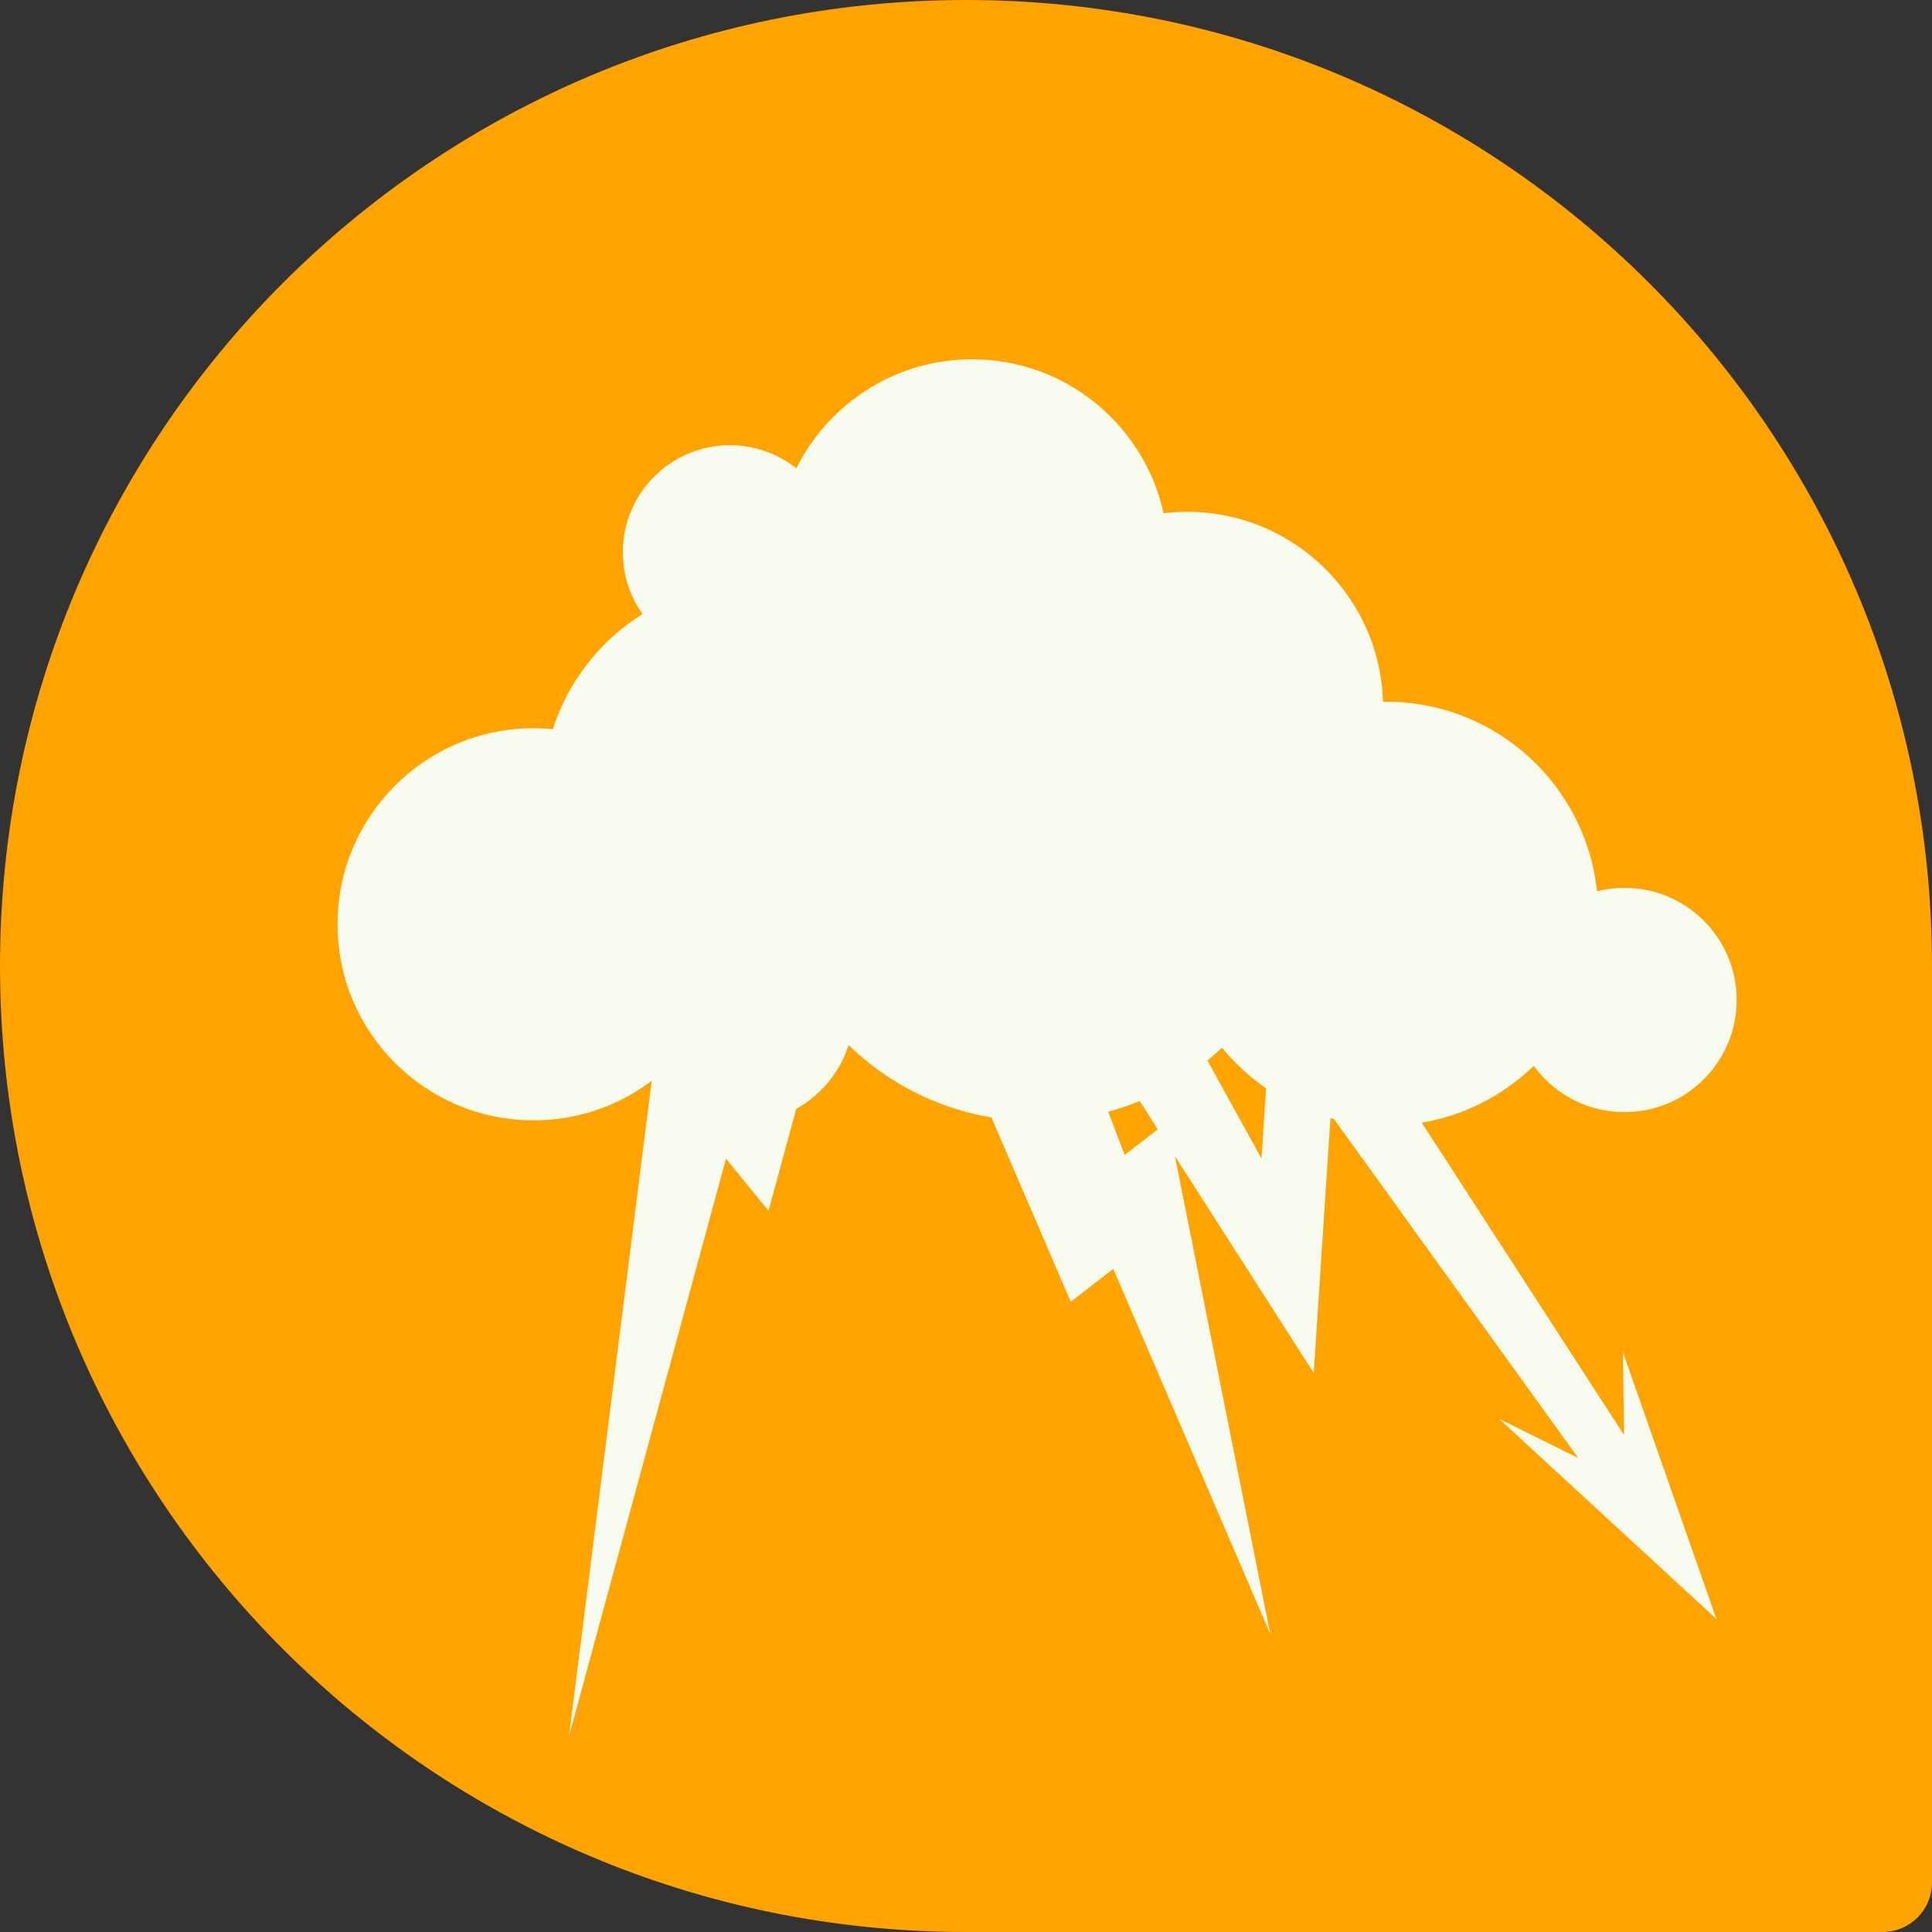 <?xml version="1.0" encoding="UTF-8" standalone="no"?>
<!-- Created with Inkscape (http://www.inkscape.org/) -->

<svg
   xmlns:osb="http://www.openswatchbook.org/uri/2009/osb"
   xmlns:dc="http://purl.org/dc/elements/1.1/"
   xmlns:cc="http://creativecommons.org/ns#"
   xmlns:rdf="http://www.w3.org/1999/02/22-rdf-syntax-ns#"
   xmlns:svg="http://www.w3.org/2000/svg"
   xmlns="http://www.w3.org/2000/svg"
   xmlns:xlink="http://www.w3.org/1999/xlink"
   xmlns:sodipodi="http://sodipodi.sourceforge.net/DTD/sodipodi-0.dtd"
   xmlns:inkscape="http://www.inkscape.org/namespaces/inkscape"
   width="86"
   height="86"
   id="svg2"
   version="1.1"
   inkscape:version="0.48.4 r9939"
   sodipodi:docname="single-shape2.svg"
   inkscape:export-filename="C:\Users\Stephan\Desktop\double-shape.png"
   inkscape:export-xdpi="90"
   inkscape:export-ydpi="90">
  <rect width="100%" height="100%" fill="#333333" stroke="none"/>
  <defs
     id="defs4">
    <linearGradient
       id="linearGradient3789-6">
      <stop
         style="stop-color:#0a75c2;stop-opacity:1;"
         offset="0"
         id="stop3791-0" />
      <stop
         style="stop-color:#064572;stop-opacity:1;"
         offset="1"
         id="stop3793-4" />
    </linearGradient>
    <linearGradient
       inkscape:collect="always"
       xlink:href="#linearGradient5113-3-0-1-5"
       id="linearGradient3925"
       gradientUnits="userSpaceOnUse"
       spreadMethod="reflect"
       x1="45"
       y1="10"
       x2="45"
       y2="80"
       gradientTransform="matrix(-0.956,0,0,0.956,86,4)" />
    <linearGradient
       osb:paint="gradient"
       y2="464.095"
       x2="298.299"
       y1="398.787"
       x1="298.299"
       gradientUnits="userSpaceOnUse"
       id="linearGradient4978">
      <stop
         id="stop4980"
         style="stop-color:#F7FAEE"
         offset="0.323" />
      <stop
         id="stop4982"
         style="stop-color:#D2CAC5"
         offset="1" />
    </linearGradient>
    <linearGradient
       osb:paint="gradient"
       y2="464.095"
       x2="298.299"
       y1="398.787"
       x1="298.299"
       gradientUnits="userSpaceOnUse"
       id="linearGradient4972">
      <stop
         id="stop4974"
         style="stop-color:#F7FAEE"
         offset="0.323" />
      <stop
         id="stop4976"
         style="stop-color:#D2CAC5"
         offset="1" />
    </linearGradient>
    <linearGradient
       osb:paint="gradient"
       y2="464.095"
       x2="298.299"
       y1="398.787"
       x1="298.299"
       gradientUnits="userSpaceOnUse"
       id="linearGradient4966">
      <stop
         id="stop4968"
         style="stop-color:#F7FAEE"
         offset="0.323" />
      <stop
         id="stop4970"
         style="stop-color:#D2CAC5"
         offset="1" />
    </linearGradient>
    <linearGradient
       osb:paint="gradient"
       y2="464.095"
       x2="298.299"
       y1="398.787"
       x1="298.299"
       gradientUnits="userSpaceOnUse"
       id="linearGradient4960">
      <stop
         id="stop4962"
         style="stop-color:#F7FAEE"
         offset="0.323" />
      <stop
         id="stop4964"
         style="stop-color:#D2CAC5"
         offset="1" />
    </linearGradient>
    <linearGradient
       osb:paint="gradient"
       y2="464.095"
       x2="298.299"
       y1="398.787"
       x1="298.299"
       gradientUnits="userSpaceOnUse"
       id="linearGradient4954">
      <stop
         id="stop4956"
         style="stop-color:#F7FAEE"
         offset="0.323" />
      <stop
         id="stop4958"
         style="stop-color:#D2CAC5"
         offset="1" />
    </linearGradient>
    <linearGradient
       osb:paint="gradient"
       y2="464.095"
       x2="298.299"
       y1="398.787"
       x1="298.299"
       gradientUnits="userSpaceOnUse"
       id="linearGradient4948">
      <stop
         id="stop4950"
         style="stop-color:#F7FAEE"
         offset="0.323" />
      <stop
         id="stop4952"
         style="stop-color:#D2CAC5"
         offset="1" />
    </linearGradient>
    <linearGradient
       osb:paint="gradient"
       y2="464.095"
       x2="298.299"
       y1="398.787"
       x1="298.299"
       gradientUnits="userSpaceOnUse"
       id="linearGradient4942">
      <stop
         id="stop4944"
         style="stop-color:#F7FAEE"
         offset="0.323" />
      <stop
         id="stop4946"
         style="stop-color:#D2CAC5"
         offset="1" />
    </linearGradient>
    <linearGradient
       osb:paint="gradient"
       y2="464.095"
       x2="298.299"
       y1="398.787"
       x1="298.299"
       gradientUnits="userSpaceOnUse"
       id="linearGradient4936">
      <stop
         id="stop4938"
         style="stop-color:#F7FAEE"
         offset="0.323" />
      <stop
         id="stop4940"
         style="stop-color:#D2CAC5"
         offset="1" />
    </linearGradient>
    <linearGradient
       osb:paint="gradient"
       y2="464.095"
       x2="298.299"
       y1="398.787"
       x1="298.299"
       gradientUnits="userSpaceOnUse"
       id="linearGradient4930">
      <stop
         id="stop4932"
         style="stop-color:#F7FAEE"
         offset="0.323" />
      <stop
         id="stop4934"
         style="stop-color:#D2CAC5"
         offset="1" />
    </linearGradient>
    <linearGradient
       osb:paint="gradient"
       y2="464.095"
       x2="298.299"
       y1="398.787"
       x1="298.299"
       gradientUnits="userSpaceOnUse"
       id="linearGradient4924">
      <stop
         id="stop4926"
         style="stop-color:#F7FAEE"
         offset="0.323" />
      <stop
         id="stop4928"
         style="stop-color:#D2CAC5"
         offset="1" />
    </linearGradient>
    <linearGradient
       osb:paint="gradient"
       y2="464.095"
       x2="298.299"
       y1="398.787"
       x1="298.299"
       gradientUnits="userSpaceOnUse"
       id="linearGradient4918">
      <stop
         id="stop4920"
         style="stop-color:#F7FAEE"
         offset="0.323" />
      <stop
         id="stop4922"
         style="stop-color:#D2CAC5"
         offset="1" />
    </linearGradient>
    <linearGradient
       osb:paint="gradient"
       y2="464.095"
       x2="298.299"
       y1="398.787"
       x1="298.299"
       gradientUnits="userSpaceOnUse"
       id="linearGradient4912">
      <stop
         id="stop4914"
         style="stop-color:#F7FAEE"
         offset="0.323" />
      <stop
         id="stop4916"
         style="stop-color:#D2CAC5"
         offset="1" />
    </linearGradient>
    <linearGradient
       osb:paint="gradient"
       y2="464.095"
       x2="298.299"
       y1="398.787"
       x1="298.299"
       gradientUnits="userSpaceOnUse"
       id="linearGradient4906">
      <stop
         id="stop4908"
         style="stop-color:#F7FAEE"
         offset="0.323" />
      <stop
         id="stop4910"
         style="stop-color:#D2CAC5"
         offset="1" />
    </linearGradient>
    <linearGradient
       osb:paint="gradient"
       y2="464.095"
       x2="298.299"
       y1="398.787"
       x1="298.299"
       gradientUnits="userSpaceOnUse"
       id="linearGradient4900">
      <stop
         id="stop4902"
         style="stop-color:#F7FAEE"
         offset="0.323" />
      <stop
         id="stop4904"
         style="stop-color:#D2CAC5"
         offset="1" />
    </linearGradient>
    <linearGradient
       osb:paint="gradient"
       y2="464.095"
       x2="298.299"
       y1="398.787"
       x1="298.299"
       gradientUnits="userSpaceOnUse"
       id="linearGradient4894">
      <stop
         id="stop4896"
         style="stop-color:#F7FAEE"
         offset="0.323" />
      <stop
         id="stop4898"
         style="stop-color:#D2CAC5"
         offset="1" />
    </linearGradient>
    <linearGradient
       osb:paint="gradient"
       y2="464.095"
       x2="298.299"
       y1="398.787"
       x1="298.299"
       gradientUnits="userSpaceOnUse"
       id="linearGradient4888">
      <stop
         id="stop4890"
         style="stop-color:#F7FAEE"
         offset="0.323" />
      <stop
         id="stop4892"
         style="stop-color:#D2CAC5"
         offset="1" />
    </linearGradient>
    <linearGradient
       osb:paint="gradient"
       y2="464.095"
       x2="298.299"
       y1="398.787"
       x1="298.299"
       gradientUnits="userSpaceOnUse"
       id="SVGID_1_-1-9">
      <stop
         id="stop4286-9"
         style="stop-color:#F7FAEE"
         offset="0.323" />
      <stop
         id="stop4288-8"
         style="stop-color:#D2CAC5"
         offset="1" />
    </linearGradient>
    <linearGradient
       y2="954.766"
       x2="674.65"
       y1="874.659"
       x1="674.65"
       gradientUnits="userSpaceOnUse"
       id="linearGradient1576-6"
       xlink:href="#linearGradient4161-0"
       inkscape:collect="always" />
    <linearGradient
       y2="693.256"
       x2="440.105"
       y1="613.382"
       x1="440.105"
       gradientUnits="userSpaceOnUse"
       id="linearGradient1574-2"
       xlink:href="#linearGradient3211-9"
       inkscape:collect="always" />
    <linearGradient
       y2="64.716"
       x2="847.013"
       y1="23.274"
       x1="847.013"
       gradientUnits="userSpaceOnUse"
       id="linearGradient1572-0"
       xlink:href="#linearGradient5079-9"
       inkscape:collect="always" />
    <linearGradient
       y2="163.796"
       x2="208.624"
       y1="119.72"
       x1="208.624"
       gradientUnits="userSpaceOnUse"
       id="linearGradient1570-6"
       xlink:href="#linearGradient9611-0"
       inkscape:collect="always" />
    <linearGradient
       y2="143.833"
       x2="555.454"
       y1="146.656"
       x1="547.499"
       gradientTransform="translate(57,-24)"
       gradientUnits="userSpaceOnUse"
       id="linearGradient1568-7"
       xlink:href="#linearGradient5079-9"
       inkscape:collect="always" />
    <linearGradient
       y2="143.833"
       x2="555.454"
       y1="146.656"
       x1="547.499"
       gradientTransform="translate(57,-24)"
       gradientUnits="userSpaceOnUse"
       id="linearGradient1566-1"
       xlink:href="#linearGradient5079-9"
       inkscape:collect="always" />
    <linearGradient
       y2="143.833"
       x2="555.454"
       y1="146.656"
       x1="547.499"
       gradientTransform="translate(57,-24)"
       gradientUnits="userSpaceOnUse"
       id="linearGradient1564-4"
       xlink:href="#linearGradient5079-9"
       inkscape:collect="always" />
    <linearGradient
       y2="143.833"
       x2="555.454"
       y1="146.656"
       x1="547.499"
       gradientUnits="userSpaceOnUse"
       id="linearGradient1562-7"
       xlink:href="#linearGradient5079-9"
       inkscape:collect="always" />
    <linearGradient
       y2="143.833"
       x2="555.454"
       y1="146.656"
       x1="547.499"
       gradientTransform="translate(57,-24)"
       gradientUnits="userSpaceOnUse"
       id="linearGradient1560-1"
       xlink:href="#linearGradient5079-9"
       inkscape:collect="always" />
    <linearGradient
       y2="143.833"
       x2="555.454"
       y1="146.656"
       x1="547.499"
       gradientTransform="translate(57,-24)"
       gradientUnits="userSpaceOnUse"
       id="linearGradient1558-4"
       xlink:href="#linearGradient5079-9"
       inkscape:collect="always" />
    <linearGradient
       y2="143.833"
       x2="555.454"
       y1="146.656"
       x1="547.499"
       gradientTransform="translate(57,-24)"
       gradientUnits="userSpaceOnUse"
       id="linearGradient1556-6"
       xlink:href="#linearGradient5079-9"
       inkscape:collect="always" />
    <linearGradient
       y2="143.833"
       x2="555.454"
       y1="146.656"
       x1="547.499"
       gradientUnits="userSpaceOnUse"
       id="linearGradient1554-4"
       xlink:href="#linearGradient5079-9"
       inkscape:collect="always" />
    <linearGradient
       id="linearGradient5079-9"
       inkscape:collect="always">
      <stop
         id="stop5081-4"
         offset="0"
         style="stop-color:white;stop-opacity:1;" />
      <stop
         id="stop5083-6"
         offset="1"
         style="stop-color:white;stop-opacity:0" />
    </linearGradient>
    <linearGradient
       id="linearGradient4161-0">
      <stop
         id="stop4163-1"
         offset="0"
         style="stop-color:#ffc800;stop-opacity:1;" />
      <stop
         id="stop4165-6"
         offset="1"
         style="stop-color:#ffc100;stop-opacity:0;" />
    </linearGradient>
    <linearGradient
       id="linearGradient3211-9">
      <stop
         id="stop3213-0"
         offset="0"
         style="stop-color:#b4b4b4;stop-opacity:1;" />
      <stop
         id="stop3215-8"
         offset="1"
         style="stop-color:#f0f0f0;stop-opacity:0;" />
    </linearGradient>
    <linearGradient
       id="linearGradient9611-0"
       inkscape:collect="always">
      <stop
         id="stop9613-1"
         offset="0"
         style="stop-color:#ffc800;stop-opacity:1;" />
      <stop
         id="stop9615-3"
         offset="1"
         style="stop-color:#ffc800;stop-opacity:0;" />
    </linearGradient>
    <inkscape:perspective
       sodipodi:type="inkscape:persp3d"
       inkscape:vp_x="0 : 0.5 : 1"
       inkscape:vp_y="0 : 1000 : 0"
       inkscape:vp_z="1 : 0.5 : 1"
       inkscape:persp3d-origin="0.5 : 0.33333333 : 1"
       id="perspective2879-7" />
    <inkscape:perspective
       id="perspective10-6"
       inkscape:persp3d-origin="372.04724 : 350.78739 : 1"
       inkscape:vp_z="744.09448 : 526.18109 : 1"
       inkscape:vp_y="0 : 1000 : 0"
       inkscape:vp_x="0 : 526.18109 : 1"
       sodipodi:type="inkscape:persp3d" />
    <linearGradient
       inkscape:collect="always"
       xlink:href="#linearGradient9611-0"
       id="linearGradient4092-1"
       gradientUnits="userSpaceOnUse"
       x1="208.624"
       y1="119.72"
       x2="208.624"
       y2="163.796" />
    <linearGradient
       inkscape:collect="always"
       xlink:href="#linearGradient9611-0"
       id="linearGradient4097-2"
       gradientUnits="userSpaceOnUse"
       x1="208.624"
       y1="119.72"
       x2="208.624"
       y2="163.796" />
    <filter
       id="filter4215-3"
       style="color-interpolation-filters:sRGB;"
       inkscape:label="Drop Shadow">
      <feFlood
         id="feFlood4217-9"
         flood-opacity="0.5"
         flood-color="rgb(0,0,0)"
         result="flood" />
      <feComposite
         id="feComposite4219-5"
         in2="SourceGraphic"
         in="flood"
         operator="in"
         result="composite1" />
      <feGaussianBlur
         id="feGaussianBlur4221-1"
         in="composite"
         stdDeviation="2"
         result="blur" />
      <feOffset
         id="feOffset4223-1"
         dx="4"
         dy="4"
         result="offset" />
      <feComposite
         id="feComposite4225-5"
         in2="offset"
         in="SourceGraphic"
         operator="over"
         result="fbSourceGraphic" />
      <feColorMatrix
         result="fbSourceGraphicAlpha"
         in="fbSourceGraphic"
         values="0 0 0 -1 0 0 0 0 -1 0 0 0 0 -1 0 0 0 0 1 0"
         id="feColorMatrix4227-7" />
      <feFlood
         id="feFlood4229-0"
         flood-opacity="0.5"
         flood-color="rgb(0,0,0)"
         result="flood"
         in="fbSourceGraphic" />
      <feComposite
         id="feComposite4231-8"
         in2="fbSourceGraphic"
         in="flood"
         operator="in"
         result="composite1" />
      <feGaussianBlur
         id="feGaussianBlur4233-3"
         in="composite"
         stdDeviation="2"
         result="blur" />
      <feOffset
         id="feOffset4235-9"
         dx="4"
         dy="4"
         result="offset" />
      <feComposite
         id="feComposite4237-0"
         in2="offset"
         in="fbSourceGraphic"
         operator="over"
         result="fbSourceGraphic" />
      <feColorMatrix
         result="fbSourceGraphicAlpha"
         in="fbSourceGraphic"
         values="0 0 0 -1 0 0 0 0 -1 0 0 0 0 -1 0 0 0 0 1 0"
         id="feColorMatrix4239-7" />
      <feFlood
         id="feFlood4241-5"
         flood-opacity="0.5"
         flood-color="rgb(0,0,0)"
         result="flood"
         in="fbSourceGraphic" />
      <feComposite
         id="feComposite4243-4"
         in2="fbSourceGraphic"
         in="flood"
         operator="in"
         result="composite1" />
      <feGaussianBlur
         id="feGaussianBlur4245-8"
         in="composite"
         stdDeviation="2"
         result="blur" />
      <feOffset
         id="feOffset4247-1"
         dx="4"
         dy="4"
         result="offset" />
      <feComposite
         id="feComposite4249-3"
         in2="offset"
         in="fbSourceGraphic"
         operator="over"
         result="fbSourceGraphic" />
      <feColorMatrix
         result="fbSourceGraphicAlpha"
         in="fbSourceGraphic"
         values="0 0 0 -1 0 0 0 0 -1 0 0 0 0 -1 0 0 0 0 1 0"
         id="feColorMatrix4251-1" />
      <feFlood
         id="feFlood4253-3"
         flood-opacity="0.5"
         flood-color="rgb(0,0,0)"
         result="flood"
         in="fbSourceGraphic" />
      <feComposite
         id="feComposite4255-9"
         in2="fbSourceGraphic"
         in="flood"
         operator="in"
         result="composite1" />
      <feGaussianBlur
         id="feGaussianBlur4257-0"
         in="composite"
         stdDeviation="2"
         result="blur" />
      <feOffset
         id="feOffset4259-3"
         dx="4"
         dy="4"
         result="offset" />
      <feComposite
         id="feComposite4261-7"
         in2="offset"
         in="fbSourceGraphic"
         operator="over"
         result="composite2" />
    </filter>
    <linearGradient
       y2="954.766"
       x2="674.65"
       y1="874.659"
       x1="674.65"
       gradientUnits="userSpaceOnUse"
       id="linearGradient1576"
       xlink:href="#linearGradient4161"
       inkscape:collect="always" />
    <linearGradient
       y2="693.256"
       x2="440.105"
       y1="613.382"
       x1="440.105"
       gradientUnits="userSpaceOnUse"
       id="linearGradient1574"
       xlink:href="#linearGradient3211"
       inkscape:collect="always" />
    <linearGradient
       y2="64.716"
       x2="847.013"
       y1="23.274"
       x1="847.013"
       gradientUnits="userSpaceOnUse"
       id="linearGradient1572"
       xlink:href="#linearGradient5079"
       inkscape:collect="always" />
    <linearGradient
       y2="163.796"
       x2="208.624"
       y1="119.72"
       x1="208.624"
       gradientUnits="userSpaceOnUse"
       id="linearGradient1570"
       xlink:href="#linearGradient9611"
       inkscape:collect="always" />
    <linearGradient
       y2="143.833"
       x2="555.454"
       y1="146.656"
       x1="547.499"
       gradientTransform="translate(57,-24)"
       gradientUnits="userSpaceOnUse"
       id="linearGradient1568"
       xlink:href="#linearGradient5079"
       inkscape:collect="always" />
    <linearGradient
       y2="143.833"
       x2="555.454"
       y1="146.656"
       x1="547.499"
       gradientTransform="translate(57,-24)"
       gradientUnits="userSpaceOnUse"
       id="linearGradient1566"
       xlink:href="#linearGradient5079"
       inkscape:collect="always" />
    <linearGradient
       y2="143.833"
       x2="555.454"
       y1="146.656"
       x1="547.499"
       gradientTransform="translate(57,-24)"
       gradientUnits="userSpaceOnUse"
       id="linearGradient1564"
       xlink:href="#linearGradient5079"
       inkscape:collect="always" />
    <linearGradient
       y2="143.833"
       x2="555.454"
       y1="146.656"
       x1="547.499"
       gradientUnits="userSpaceOnUse"
       id="linearGradient1562"
       xlink:href="#linearGradient5079"
       inkscape:collect="always" />
    <linearGradient
       y2="143.833"
       x2="555.454"
       y1="146.656"
       x1="547.499"
       gradientTransform="translate(57,-24)"
       gradientUnits="userSpaceOnUse"
       id="linearGradient1560"
       xlink:href="#linearGradient5079"
       inkscape:collect="always" />
    <linearGradient
       y2="143.833"
       x2="555.454"
       y1="146.656"
       x1="547.499"
       gradientTransform="translate(57,-24)"
       gradientUnits="userSpaceOnUse"
       id="linearGradient1558"
       xlink:href="#linearGradient5079"
       inkscape:collect="always" />
    <linearGradient
       y2="143.833"
       x2="555.454"
       y1="146.656"
       x1="547.499"
       gradientTransform="translate(57,-24)"
       gradientUnits="userSpaceOnUse"
       id="linearGradient1556"
       xlink:href="#linearGradient5079"
       inkscape:collect="always" />
    <linearGradient
       y2="143.833"
       x2="555.454"
       y1="146.656"
       x1="547.499"
       gradientUnits="userSpaceOnUse"
       id="linearGradient1554"
       xlink:href="#linearGradient5079"
       inkscape:collect="always" />
    <linearGradient
       id="linearGradient5079"
       inkscape:collect="always">
      <stop
         id="stop5081"
         offset="0"
         style="stop-color:white;stop-opacity:1;" />
      <stop
         id="stop5083"
         offset="1"
         style="stop-color:white;stop-opacity:0" />
    </linearGradient>
    <linearGradient
       id="linearGradient4161">
      <stop
         id="stop4163"
         offset="0"
         style="stop-color:#ffc800;stop-opacity:1;" />
      <stop
         id="stop4165"
         offset="1"
         style="stop-color:#ffc100;stop-opacity:0;" />
    </linearGradient>
    <linearGradient
       id="linearGradient3211">
      <stop
         id="stop3213"
         offset="0"
         style="stop-color:#b4b4b4;stop-opacity:1;" />
      <stop
         id="stop3215"
         offset="1"
         style="stop-color:#f0f0f0;stop-opacity:0;" />
    </linearGradient>
    <linearGradient
       id="linearGradient9611"
       inkscape:collect="always">
      <stop
         id="stop9613"
         offset="0"
         style="stop-color:#ffc800;stop-opacity:1;" />
      <stop
         id="stop9615"
         offset="1"
         style="stop-color:#ffc800;stop-opacity:0;" />
    </linearGradient>
    <inkscape:perspective
       sodipodi:type="inkscape:persp3d"
       inkscape:vp_x="0 : 0.5 : 1"
       inkscape:vp_y="0 : 1000 : 0"
       inkscape:vp_z="1 : 0.5 : 1"
       inkscape:persp3d-origin="0.5 : 0.33333333 : 1"
       id="perspective2879" />
    <inkscape:perspective
       id="perspective10"
       inkscape:persp3d-origin="372.04724 : 350.78739 : 1"
       inkscape:vp_z="744.09448 : 526.18109 : 1"
       inkscape:vp_y="0 : 1000 : 0"
       inkscape:vp_x="0 : 526.18109 : 1"
       sodipodi:type="inkscape:persp3d" />
    <linearGradient
       inkscape:collect="always"
       xlink:href="#linearGradient9611"
       id="linearGradient4092"
       gradientUnits="userSpaceOnUse"
       x1="208.624"
       y1="119.72"
       x2="208.624"
       y2="163.796" />
    <linearGradient
       inkscape:collect="always"
       xlink:href="#linearGradient9611"
       id="linearGradient4097"
       gradientUnits="userSpaceOnUse"
       x1="208.624"
       y1="119.72"
       x2="208.624"
       y2="163.796" />
    <filter
       id="filter4215"
       style="color-interpolation-filters:sRGB;"
       inkscape:label="Drop Shadow">
      <feFlood
         id="feFlood4217"
         flood-opacity="0.5"
         flood-color="rgb(0,0,0)"
         result="flood" />
      <feComposite
         id="feComposite4219"
         in2="SourceGraphic"
         in="flood"
         operator="in"
         result="composite1" />
      <feGaussianBlur
         id="feGaussianBlur4221"
         in="composite"
         stdDeviation="2"
         result="blur" />
      <feOffset
         id="feOffset4223"
         dx="4"
         dy="4"
         result="offset" />
      <feComposite
         id="feComposite4225"
         in2="offset"
         in="SourceGraphic"
         operator="over"
         result="fbSourceGraphic" />
      <feColorMatrix
         result="fbSourceGraphicAlpha"
         in="fbSourceGraphic"
         values="0 0 0 -1 0 0 0 0 -1 0 0 0 0 -1 0 0 0 0 1 0"
         id="feColorMatrix4227" />
      <feFlood
         id="feFlood4229"
         flood-opacity="0.5"
         flood-color="rgb(0,0,0)"
         result="flood"
         in="fbSourceGraphic" />
      <feComposite
         id="feComposite4231"
         in2="fbSourceGraphic"
         in="flood"
         operator="in"
         result="composite1" />
      <feGaussianBlur
         id="feGaussianBlur4233"
         in="composite"
         stdDeviation="2"
         result="blur" />
      <feOffset
         id="feOffset4235"
         dx="4"
         dy="4"
         result="offset" />
      <feComposite
         id="feComposite4237"
         in2="offset"
         in="fbSourceGraphic"
         operator="over"
         result="fbSourceGraphic" />
      <feColorMatrix
         result="fbSourceGraphicAlpha"
         in="fbSourceGraphic"
         values="0 0 0 -1 0 0 0 0 -1 0 0 0 0 -1 0 0 0 0 1 0"
         id="feColorMatrix4239" />
      <feFlood
         id="feFlood4241"
         flood-opacity="0.5"
         flood-color="rgb(0,0,0)"
         result="flood"
         in="fbSourceGraphic" />
      <feComposite
         id="feComposite4243"
         in2="fbSourceGraphic"
         in="flood"
         operator="in"
         result="composite1" />
      <feGaussianBlur
         id="feGaussianBlur4245"
         in="composite"
         stdDeviation="2"
         result="blur" />
      <feOffset
         id="feOffset4247"
         dx="4"
         dy="4"
         result="offset" />
      <feComposite
         id="feComposite4249"
         in2="offset"
         in="fbSourceGraphic"
         operator="over"
         result="fbSourceGraphic" />
      <feColorMatrix
         result="fbSourceGraphicAlpha"
         in="fbSourceGraphic"
         values="0 0 0 -1 0 0 0 0 -1 0 0 0 0 -1 0 0 0 0 1 0"
         id="feColorMatrix4251" />
      <feFlood
         id="feFlood4253"
         flood-opacity="0.5"
         flood-color="rgb(0,0,0)"
         result="flood"
         in="fbSourceGraphic" />
      <feComposite
         id="feComposite4255"
         in2="fbSourceGraphic"
         in="flood"
         operator="in"
         result="composite1" />
      <feGaussianBlur
         id="feGaussianBlur4257"
         in="composite"
         stdDeviation="2"
         result="blur" />
      <feOffset
         id="feOffset4259"
         dx="4"
         dy="4"
         result="offset" />
      <feComposite
         id="feComposite4261"
         in2="offset"
         in="fbSourceGraphic"
         operator="over"
         result="composite2" />
    </filter>
    <linearGradient
       y2="464.095"
       x2="298.299"
       y1="398.787"
       x1="298.299"
       gradientTransform="translate(-318.22,-359.051)"
       gradientUnits="userSpaceOnUse"
       id="linearGradient4333"
       xlink:href="#SVGID_1_-1"
       inkscape:collect="always" />
    <linearGradient
       inkscape:collect="always"
       xlink:href="#SVGID_1_-1"
       id="linearGradient4312"
       gradientUnits="userSpaceOnUse"
       x1="298.299"
       y1="398.787"
       x2="298.299"
       y2="464.095"
       gradientTransform="translate(-318.22,-359.051)" />
    <linearGradient
       osb:paint="gradient"
       y2="464.095"
       x2="298.299"
       y1="398.787"
       x1="298.299"
       gradientUnits="userSpaceOnUse"
       id="SVGID_1_-1">
      <stop
         id="stop4286"
         style="stop-color:#F7FAEE"
         offset="0.323" />
      <stop
         id="stop4288"
         style="stop-color:#D2CAC5"
         offset="1" />
    </linearGradient>
    <linearGradient
       gradientTransform="matrix(1.931,0,0,1.931,-56.222,-37.151)"
       inkscape:collect="always"
       xlink:href="#SVGID_1_-6"
       id="linearGradient3005"
       gradientUnits="userSpaceOnUse"
       x1="48.452"
       y1="39.117"
       x2="48.452"
       y2="70.455" />
    <linearGradient
       y2="70.455"
       x2="48.452"
       y1="39.117"
       x1="48.452"
       gradientUnits="userSpaceOnUse"
       id="SVGID_1_-6">
      <stop
         id="stop4"
         style="stop-color:#FAFCEF"
         offset="0.323" />
      <stop
         id="stop6"
         style="stop-color:#D0CBC5"
         offset="1" />
    </linearGradient>
    <linearGradient
       inkscape:collect="always"
       xlink:href="#SVGID_1_-2"
       id="linearGradient3089"
       gradientUnits="userSpaceOnUse"
       x1="8.304"
       y1="189.249"
       x2="8.304"
       y2="205.446" />
    <linearGradient
       y2="205.446"
       x2="8.304"
       y1="189.249"
       x1="8.304"
       gradientUnits="userSpaceOnUse"
       id="SVGID_1_-2">
      <stop
         id="stop7-94"
         style="stop-color:#FFFFFF"
         offset="0" />
      <stop
         id="stop9-19"
         style="stop-color:#9DCAEA"
         offset="1" />
    </linearGradient>
    <linearGradient
       gradientTransform="matrix(0.202,0,0,0.213,147.937,7.693)"
       y2="329.194"
       x2="16.607"
       y1="329.194"
       x1="0"
       gradientUnits="userSpaceOnUse"
       id="SVGID_2_">
      <stop
         id="stop46"
         style="stop-color:#FFFFFF"
         offset="0" />
      <stop
         id="stop48"
         style="stop-color:#FCFCFC"
         offset="0.289" />
      <stop
         id="stop50"
         style="stop-color:#F2F2F2"
         offset="0.52" />
      <stop
         id="stop52"
         style="stop-color:#E1E1E1"
         offset="0.732" />
      <stop
         id="stop54"
         style="stop-color:#C9C9C9"
         offset="0.931" />
      <stop
         id="stop56"
         style="stop-color:#BFBFBF"
         offset="1" />
    </linearGradient>
    <linearGradient
       gradientTransform="translate(1,17)"
       y2="133.271"
       x2="38.999"
       y1="-7.779"
       x1="38.999"
       gradientUnits="userSpaceOnUse"
       id="linearGradient4176"
       xlink:href="#HIGHLIGHT_RIM_3_-5"
       inkscape:collect="always" />
    <linearGradient
       gradientTransform="translate(1,17)"
       inkscape:collect="always"
       xlink:href="#YELLOW1_3_"
       id="linearGradient3021-67"
       gradientUnits="userSpaceOnUse"
       x1="38.999"
       y1="0"
       x2="38.999"
       y2="78.001" />
    <linearGradient
       y2="133.271"
       x2="38.999"
       y1="-7.779"
       x1="38.999"
       gradientUnits="userSpaceOnUse"
       id="HIGHLIGHT_RIM_3_-5">
      <stop
         id="stop17-25"
         style="stop-color:#FFFFFF"
         offset="0" />
      <stop
         id="stop19-8"
         style="stop-color:#000000"
         offset="1" />
    </linearGradient>
    <linearGradient
       y2="78.001"
       x2="38.999"
       y1="0"
       x1="38.999"
       gradientUnits="userSpaceOnUse"
       id="YELLOW1_3_">
      <stop
         id="stop7-91"
         style="stop-color:#FBF6B1"
         offset="0" />
      <stop
         id="stop9-81"
         style="stop-color:#F9F298"
         offset="0.19" />
      <stop
         id="stop11-95"
         style="stop-color:#F5E95A"
         offset="0.591" />
      <stop
         id="stop13-32"
         style="stop-color:#F4E644"
         offset="0.721" />
    </linearGradient>
    <linearGradient
       gradientTransform="translate(1,17)"
       inkscape:collect="always"
       xlink:href="#WHITE_3_"
       id="linearGradient3027"
       gradientUnits="userSpaceOnUse"
       x1="38.999"
       y1="-6.08"
       x2="38.999"
       y2="74.07" />
    <linearGradient
       gradientTransform="translate(1,17)"
       y2="133.271"
       x2="38.999"
       y1="-7.779"
       x1="38.999"
       gradientUnits="userSpaceOnUse"
       id="HIGHLIGHT_RIM_3_-9">
      <stop
         id="stop21-52"
         style="stop-color:#FFFFFF"
         offset="0" />
      <stop
         id="stop23"
         style="stop-color:#000000"
         offset="1" />
    </linearGradient>
    <linearGradient
       y2="74.07"
       x2="38.999"
       y1="-6.08"
       x1="38.999"
       gradientUnits="userSpaceOnUse"
       id="WHITE_3_">
      <stop
         id="stop7-61"
         style="stop-color:#FFFFFF"
         offset="0" />
      <stop
         id="stop9-82"
         style="stop-color:#FBFBFB"
         offset="0.238" />
      <stop
         id="stop11-11"
         style="stop-color:#EFF0F0"
         offset="0.472" />
      <stop
         id="stop13-97"
         style="stop-color:#DCDDDE"
         offset="0.704" />
      <stop
         id="stop15-6"
         style="stop-color:#C0C3C5"
         offset="0.933" />
      <stop
         id="stop17-2"
         style="stop-color:#BBBEC0"
         offset="0.97" />
    </linearGradient>
    <linearGradient
       gradientTransform="translate(1,17)"
       inkscape:collect="always"
       xlink:href="#VIOLET2_3_"
       id="linearGradient3021-2"
       gradientUnits="userSpaceOnUse"
       x1="38.999"
       y1="0"
       x2="38.999"
       y2="78.001" />
    <linearGradient
       gradientTransform="translate(1,17)"
       y2="133.271"
       x2="38.999"
       y1="-7.779"
       x1="38.999"
       gradientUnits="userSpaceOnUse"
       id="HIGHLIGHT_RIM_3_-26">
      <stop
         id="stop17-53"
         style="stop-color:#FFFFFF"
         offset="0" />
      <stop
         id="stop19-9"
         style="stop-color:#000000"
         offset="1" />
    </linearGradient>
    <linearGradient
       y2="78.001"
       x2="38.999"
       y1="0"
       x1="38.999"
       gradientUnits="userSpaceOnUse"
       id="VIOLET2_3_">
      <stop
         id="stop7-12"
         style="stop-color:#CA02E2"
         offset="0" />
      <stop
         id="stop9-42"
         style="stop-color:#B102D5"
         offset="0.211" />
      <stop
         id="stop11-5"
         style="stop-color:#7301B2"
         offset="0.656" />
      <stop
         id="stop13-86"
         style="stop-color:#6901AD"
         offset="0.721" />
    </linearGradient>
    <linearGradient
       gradientTransform="translate(1,17)"
       inkscape:collect="always"
       xlink:href="#VIOLET1_3_"
       id="linearGradient3021-15"
       gradientUnits="userSpaceOnUse"
       x1="38.999"
       y1="0"
       x2="38.999"
       y2="78.001" />
    <linearGradient
       gradientTransform="translate(1,17)"
       y2="133.271"
       x2="38.999"
       y1="-7.779"
       x1="38.999"
       gradientUnits="userSpaceOnUse"
       id="HIGHLIGHT_RIM_3_-28">
      <stop
         id="stop17-90"
         style="stop-color:#FFFFFF"
         offset="0" />
      <stop
         id="stop19-78"
         style="stop-color:#000000"
         offset="1" />
    </linearGradient>
    <linearGradient
       y2="78.001"
       x2="38.999"
       y1="0"
       x1="38.999"
       gradientUnits="userSpaceOnUse"
       id="VIOLET1_3_">
      <stop
         id="stop7-9"
         style="stop-color:#9602DD"
         offset="0" />
      <stop
         id="stop9-89"
         style="stop-color:#7D02CC"
         offset="0.221" />
      <stop
         id="stop11-72"
         style="stop-color:#3F01A0"
         offset="0.688" />
      <stop
         id="stop13-28"
         style="stop-color:#3A019D"
         offset="0.721" />
    </linearGradient>
    <linearGradient
       gradientTransform="translate(1,17)"
       inkscape:collect="always"
       xlink:href="#PINK2_3_"
       id="linearGradient3018-6"
       gradientUnits="userSpaceOnUse"
       x1="38.999"
       y1="0"
       x2="38.999"
       y2="78.001" />
    <linearGradient
       gradientTransform="translate(1,17)"
       y2="133.271"
       x2="38.999"
       y1="-7.779"
       x1="38.999"
       gradientUnits="userSpaceOnUse"
       id="HIGHLIGHT_RIM_3_-38">
      <stop
         id="stop15-08"
         style="stop-color:#FFFFFF"
         offset="0" />
      <stop
         id="stop17-80"
         style="stop-color:#000000"
         offset="1" />
    </linearGradient>
    <linearGradient
       y2="78.001"
       x2="38.999"
       y1="0"
       x1="38.999"
       gradientUnits="userSpaceOnUse"
       id="PINK2_3_">
      <stop
         id="stop7-33"
         style="stop-color:#EF1AD3"
         offset="0" />
      <stop
         id="stop9-37"
         style="stop-color:#E615BA"
         offset="0.245" />
      <stop
         id="stop11-4"
         style="stop-color:#D10A81"
         offset="0.721" />
    </linearGradient>
    <linearGradient
       gradientTransform="translate(1,17)"
       inkscape:collect="always"
       xlink:href="#PINK1_3_"
       id="linearGradient3018"
       gradientUnits="userSpaceOnUse"
       x1="38.999"
       y1="0"
       x2="38.999"
       y2="78.001" />
    <linearGradient
       gradientTransform="translate(1,17)"
       y2="133.271"
       x2="38.999"
       y1="-7.779"
       x1="38.999"
       gradientUnits="userSpaceOnUse"
       id="HIGHLIGHT_RIM_3_-84">
      <stop
         id="stop15-9"
         style="stop-color:#FFFFFF"
         offset="0" />
      <stop
         id="stop17-92"
         style="stop-color:#000000"
         offset="1" />
    </linearGradient>
    <linearGradient
       y2="78.001"
       x2="38.999"
       y1="0"
       x1="38.999"
       gradientUnits="userSpaceOnUse"
       id="PINK1_3_">
      <stop
         id="stop7-6"
         style="stop-color:#E117E0"
         offset="0" />
      <stop
         id="stop9-8"
         style="stop-color:#C911C7"
         offset="0.339" />
      <stop
         id="stop11-34"
         style="stop-color:#A909A7"
         offset="0.721" />
    </linearGradient>
    <linearGradient
       gradientTransform="translate(1,17)"
       inkscape:collect="always"
       xlink:href="#ORANGE3_3_"
       id="linearGradient3021-10"
       gradientUnits="userSpaceOnUse"
       x1="38.999"
       y1="0"
       x2="38.999"
       y2="78.001" />
    <linearGradient
       gradientTransform="translate(1,17)"
       y2="133.271"
       x2="38.999"
       y1="-7.779"
       x1="38.999"
       gradientUnits="userSpaceOnUse"
       id="HIGHLIGHT_RIM_3_-49">
      <stop
         id="stop17-6"
         style="stop-color:#FFFFFF"
         offset="0" />
      <stop
         id="stop19-5"
         style="stop-color:#000000"
         offset="1" />
    </linearGradient>
    <linearGradient
       y2="78.001"
       x2="38.999"
       y1="0"
       x1="38.999"
       gradientUnits="userSpaceOnUse"
       id="ORANGE3_3_">
      <stop
         id="stop7-37"
         style="stop-color:#F4952F"
         offset="0" />
      <stop
         id="stop9-10"
         style="stop-color:#EE7C27"
         offset="0.221" />
      <stop
         id="stop11-7"
         style="stop-color:#E03E13"
         offset="0.688" />
      <stop
         id="stop13-3"
         style="stop-color:#DF3912"
         offset="0.721" />
    </linearGradient>
    <linearGradient
       gradientTransform="translate(1,17)"
       inkscape:collect="always"
       xlink:href="#ORANGE2_3_"
       id="linearGradient3021-78"
       gradientUnits="userSpaceOnUse"
       x1="38.999"
       y1="0"
       x2="38.999"
       y2="78.001" />
    <linearGradient
       gradientTransform="translate(1,17)"
       y2="133.271"
       x2="38.999"
       y1="-7.779"
       x1="38.999"
       gradientUnits="userSpaceOnUse"
       id="HIGHLIGHT_RIM_3_-0">
      <stop
         id="stop17-8"
         style="stop-color:#FFFFFF"
         offset="0" />
      <stop
         id="stop19-7"
         style="stop-color:#000000"
         offset="1" />
    </linearGradient>
    <linearGradient
       y2="78.001"
       x2="38.999"
       y1="0"
       x1="38.999"
       gradientUnits="userSpaceOnUse"
       id="ORANGE2_3_">
      <stop
         id="stop7-41"
         style="stop-color:#FBC200"
         offset="0" />
      <stop
         id="stop9-43"
         style="stop-color:#F9A900"
         offset="0.185" />
      <stop
         id="stop11-9"
         style="stop-color:#F66B00"
         offset="0.577" />
      <stop
         id="stop13-88"
         style="stop-color:#F45200"
         offset="0.721" />
    </linearGradient>
    <linearGradient
       gradientTransform="translate(1,17)"
       inkscape:collect="always"
       xlink:href="#ORANGE1_3_"
       id="linearGradient3021-89"
       gradientUnits="userSpaceOnUse"
       x1="38.999"
       y1="0"
       x2="38.999"
       y2="78.001" />
    <linearGradient
       gradientTransform="translate(1,17)"
       y2="133.271"
       x2="38.999"
       y1="-7.779"
       x1="38.999"
       gradientUnits="userSpaceOnUse"
       id="HIGHLIGHT_RIM_3_-16">
      <stop
         id="stop17-40"
         style="stop-color:#FFFFFF"
         offset="0" />
      <stop
         id="stop19-61"
         style="stop-color:#000000"
         offset="1" />
    </linearGradient>
    <linearGradient
       y2="78.001"
       x2="38.999"
       y1="0"
       x1="38.999"
       gradientUnits="userSpaceOnUse"
       id="ORANGE1_3_">
      <stop
         id="stop7-83"
         style="stop-color:#F3CB00"
         offset="0" />
      <stop
         id="stop9-5"
         style="stop-color:#EDB200"
         offset="0.211" />
      <stop
         id="stop11-12"
         style="stop-color:#DE7400"
         offset="0.656" />
      <stop
         id="stop13-0"
         style="stop-color:#DC6A00"
         offset="0.721" />
    </linearGradient>
    <linearGradient
       gradientTransform="translate(1,17)"
       inkscape:collect="always"
       xlink:href="#GREY4_3_"
       id="linearGradient3024-94"
       gradientUnits="userSpaceOnUse"
       x1="38.999"
       y1="0"
       x2="38.999"
       y2="78.001" />
    <linearGradient
       gradientTransform="translate(1,17)"
       y2="133.271"
       x2="38.999"
       y1="-7.779"
       x1="38.999"
       gradientUnits="userSpaceOnUse"
       id="HIGHLIGHT_RIM_3_-1">
      <stop
         id="stop19-25"
         style="stop-color:#FFFFFF"
         offset="0" />
      <stop
         id="stop21-0"
         style="stop-color:#000000"
         offset="1" />
    </linearGradient>
    <linearGradient
       y2="78.001"
       x2="38.999"
       y1="0"
       x1="38.999"
       gradientUnits="userSpaceOnUse"
       id="GREY4_3_">
      <stop
         id="stop7-82"
         style="stop-color:#7A7A7A"
         offset="0" />
      <stop
         id="stop9-6"
         style="stop-color:#717171"
         offset="0.155" />
      <stop
         id="stop11-603"
         style="stop-color:#595959"
         offset="0.406" />
      <stop
         id="stop13-8"
         style="stop-color:#323232"
         offset="0.72" />
      <stop
         id="stop15-0"
         style="stop-color:#2F2F2F"
         offset="0.746" />
    </linearGradient>
    <linearGradient
       gradientTransform="translate(1,17)"
       inkscape:collect="always"
       xlink:href="#GREY3_3_"
       id="linearGradient3024-9"
       gradientUnits="userSpaceOnUse"
       x1="38.999"
       y1="0"
       x2="38.999"
       y2="78.001" />
    <linearGradient
       gradientTransform="translate(1,17)"
       y2="133.271"
       x2="38.999"
       y1="-7.779"
       x1="38.999"
       gradientUnits="userSpaceOnUse"
       id="HIGHLIGHT_RIM_3_-77">
      <stop
         id="stop19-33"
         style="stop-color:#FFFFFF"
         offset="0" />
      <stop
         id="stop21-5"
         style="stop-color:#000000"
         offset="1" />
    </linearGradient>
    <linearGradient
       y2="78.001"
       x2="38.999"
       y1="0"
       x1="38.999"
       gradientUnits="userSpaceOnUse"
       id="GREY3_3_">
      <stop
         id="stop7-1"
         style="stop-color:#BABABA"
         offset="0" />
      <stop
         id="stop9-4"
         style="stop-color:#B1B1B1"
         offset="0.114" />
      <stop
         id="stop11-607"
         style="stop-color:#999999"
         offset="0.299" />
      <stop
         id="stop13-17"
         style="stop-color:#727272"
         offset="0.53" />
      <stop
         id="stop15-7"
         style="stop-color:#484848"
         offset="0.746" />
    </linearGradient>
    <linearGradient
       gradientTransform="translate(1,17)"
       inkscape:collect="always"
       xlink:href="#GREY2_3_"
       id="linearGradient3024-2"
       gradientUnits="userSpaceOnUse"
       x1="38.999"
       y1="0"
       x2="38.999"
       y2="78.001" />
    <linearGradient
       gradientTransform="translate(1,17)"
       y2="133.271"
       x2="38.999"
       y1="-7.779"
       x1="38.999"
       gradientUnits="userSpaceOnUse"
       id="HIGHLIGHT_RIM_3_-75">
      <stop
         id="stop19-4"
         style="stop-color:#FFFFFF"
         offset="0" />
      <stop
         id="stop21-1"
         style="stop-color:#000000"
         offset="1" />
    </linearGradient>
    <linearGradient
       y2="78.001"
       x2="38.999"
       y1="0"
       x1="38.999"
       gradientUnits="userSpaceOnUse"
       id="GREY2_3_">
      <stop
         id="stop7-3"
         style="stop-color:#CFCFCF"
         offset="0" />
      <stop
         id="stop9-72"
         style="stop-color:#C6C6C6"
         offset="0.137" />
      <stop
         id="stop11-601"
         style="stop-color:#AEAEAE"
         offset="0.358" />
      <stop
         id="stop13-6"
         style="stop-color:#878787"
         offset="0.635" />
      <stop
         id="stop15-5"
         style="stop-color:#767676"
         offset="0.746" />
    </linearGradient>
    <linearGradient
       gradientTransform="translate(1,17)"
       inkscape:collect="always"
       xlink:href="#GREY1_3_"
       id="linearGradient3024"
       gradientUnits="userSpaceOnUse"
       x1="38.999"
       y1="0"
       x2="38.999"
       y2="78.001" />
    <linearGradient
       gradientTransform="translate(1,17)"
       y2="133.271"
       x2="38.999"
       y1="-7.779"
       x1="38.999"
       gradientUnits="userSpaceOnUse"
       id="HIGHLIGHT_RIM_3_-4">
      <stop
         id="stop19-20"
         style="stop-color:#FFFFFF"
         offset="0" />
      <stop
         id="stop21"
         style="stop-color:#000000"
         offset="1" />
    </linearGradient>
    <linearGradient
       y2="78.001"
       x2="38.999"
       y1="0"
       x1="38.999"
       gradientUnits="userSpaceOnUse"
       id="GREY1_3_">
      <stop
         id="stop7-40"
         style="stop-color:#D1D4D5"
         offset="0" />
      <stop
         id="stop9-76"
         style="stop-color:#C8CCCD"
         offset="0.143" />
      <stop
         id="stop11-36"
         style="stop-color:#B0B5B7"
         offset="0.374" />
      <stop
         id="stop13-15"
         style="stop-color:#899093"
         offset="0.663" />
      <stop
         id="stop15"
         style="stop-color:#7D8488"
         offset="0.746" />
    </linearGradient>
    <linearGradient
       gradientTransform="translate(1,17)"
       inkscape:collect="always"
       xlink:href="#GREEN3_3_"
       id="linearGradient3021-5"
       gradientUnits="userSpaceOnUse"
       x1="38.999"
       y1="0"
       x2="38.999"
       y2="78.001" />
    <linearGradient
       gradientTransform="translate(1,17)"
       y2="133.271"
       x2="38.999"
       y1="-7.779"
       x1="38.999"
       gradientUnits="userSpaceOnUse"
       id="HIGHLIGHT_RIM_3_-82">
      <stop
         id="stop17-91"
         style="stop-color:#FFFFFF"
         offset="0" />
      <stop
         id="stop19-3"
         style="stop-color:#000000"
         offset="1" />
    </linearGradient>
    <linearGradient
       y2="78.001"
       x2="38.999"
       y1="0"
       x1="38.999"
       gradientUnits="userSpaceOnUse"
       id="GREEN3_3_">
      <stop
         id="stop7-84"
         style="stop-color:#36C400"
         offset="0" />
      <stop
         id="stop9-9"
         style="stop-color:#33B900"
         offset="0.059" />
      <stop
         id="stop11-63"
         style="stop-color:#1E6700"
         offset="0.539" />
      <stop
         id="stop13-78"
         style="stop-color:#154600"
         offset="0.758" />
    </linearGradient>
    <linearGradient
       gradientTransform="translate(1,17)"
       y2="78.001"
       x2="38.999"
       y1="0"
       x1="38.999"
       gradientUnits="userSpaceOnUse"
       id="linearGradient3760"
       xlink:href="#GREEN2_3_"
       inkscape:collect="always" />
    <linearGradient
       gradientTransform="translate(1,17)"
       y2="133.271"
       x2="38.999"
       y1="-7.779"
       x1="38.999"
       gradientUnits="userSpaceOnUse"
       id="HIGHLIGHT_RIM_3_-34">
      <stop
         id="stop17-46"
         style="stop-color:#FFFFFF"
         offset="0" />
      <stop
         id="stop19-06"
         style="stop-color:#000000"
         offset="1" />
    </linearGradient>
    <linearGradient
       y2="78.001"
       x2="38.999"
       y1="0"
       x1="38.999"
       gradientUnits="userSpaceOnUse"
       id="GREEN2_3_">
      <stop
         id="stop7-06"
         style="stop-color:#6EC400"
         offset="0" />
      <stop
         id="stop9-1"
         style="stop-color:#529700"
         offset="0.324" />
      <stop
         id="stop11-38"
         style="stop-color:#2B5700"
         offset="0.739" />
      <stop
         id="stop13-9"
         style="stop-color:#2A5600"
         offset="1" />
    </linearGradient>
    <linearGradient
       gradientTransform="translate(1,17)"
       inkscape:collect="always"
       xlink:href="#GREEN1_3_"
       id="linearGradient3021-9"
       gradientUnits="userSpaceOnUse"
       x1="38.999"
       y1="0"
       x2="38.999"
       y2="78.001" />
    <linearGradient
       gradientTransform="translate(1,17)"
       y2="133.271"
       x2="38.999"
       y1="-7.779"
       x1="38.999"
       gradientUnits="userSpaceOnUse"
       id="HIGHLIGHT_RIM_3_-86">
      <stop
         id="stop17-5"
         style="stop-color:#FFFFFF"
         offset="0" />
      <stop
         id="stop19-0"
         style="stop-color:#000000"
         offset="1" />
    </linearGradient>
    <linearGradient
       y2="78.001"
       x2="38.999"
       y1="0"
       x1="38.999"
       gradientUnits="userSpaceOnUse"
       id="GREEN1_3_">
      <stop
         id="stop7-0"
         style="stop-color:#A5DB00"
         offset="0" />
      <stop
         id="stop9-28"
         style="stop-color:#8CCB00"
         offset="0.203" />
      <stop
         id="stop11-60"
         style="stop-color:#4EA100"
         offset="0.633" />
      <stop
         id="stop13-24"
         style="stop-color:#409800"
         offset="0.721" />
    </linearGradient>
    <linearGradient
       gradientTransform="translate(1,17)"
       inkscape:collect="always"
       xlink:href="#BLUE4_3_"
       id="linearGradient3021-86"
       gradientUnits="userSpaceOnUse"
       x1="38.999"
       y1="0"
       x2="38.999"
       y2="78.001" />
    <linearGradient
       gradientTransform="translate(1,17)"
       y2="133.271"
       x2="38.999"
       y1="-7.779"
       x1="38.999"
       gradientUnits="userSpaceOnUse"
       id="HIGHLIGHT_RIM_3_-7">
      <stop
         id="stop17-93"
         style="stop-color:#FFFFFF"
         offset="0" />
      <stop
         id="stop19-19"
         style="stop-color:#000000"
         offset="1" />
    </linearGradient>
    <linearGradient
       y2="78.001"
       x2="38.999"
       y1="0"
       x1="38.999"
       gradientUnits="userSpaceOnUse"
       id="BLUE4_3_">
      <stop
         id="stop7-8"
         style="stop-color:#1B62C8"
         offset="0" />
      <stop
         id="stop9-74"
         style="stop-color:#1753AF"
         offset="0.203" />
      <stop
         id="stop11-2"
         style="stop-color:#0C2E71"
         offset="0.633" />
      <stop
         id="stop13-7"
         style="stop-color:#0A2663"
         offset="0.721" />
    </linearGradient>
    <linearGradient
       gradientTransform="translate(1,17)"
       inkscape:collect="always"
       xlink:href="#BLUE3_3_"
       id="linearGradient3021-1"
       gradientUnits="userSpaceOnUse"
       x1="38.999"
       y1="0"
       x2="38.999"
       y2="78.001" />
    <linearGradient
       gradientTransform="translate(1,17)"
       y2="133.271"
       x2="38.999"
       y1="-7.779"
       x1="38.999"
       gradientUnits="userSpaceOnUse"
       id="HIGHLIGHT_RIM_3_-3">
      <stop
         id="stop17-4"
         style="stop-color:#FFFFFF"
         offset="0" />
      <stop
         id="stop19-1"
         style="stop-color:#000000"
         offset="1" />
    </linearGradient>
    <linearGradient
       y2="78.001"
       x2="38.999"
       y1="0"
       x1="38.999"
       gradientUnits="userSpaceOnUse"
       id="BLUE3_3_">
      <stop
         id="stop7-54"
         style="stop-color:#4498E1"
         offset="0" />
      <stop
         id="stop9-3"
         style="stop-color:#397FD2"
         offset="0.219" />
      <stop
         id="stop11-1"
         style="stop-color:#1D41AC"
         offset="0.681" />
      <stop
         id="stop13-23"
         style="stop-color:#1A3BA9"
         offset="0.721" />
    </linearGradient>
    <linearGradient
       gradientTransform="translate(1,17)"
       inkscape:collect="always"
       xlink:href="#BLUE2_3_"
       id="linearGradient3021-7"
       gradientUnits="userSpaceOnUse"
       x1="38.999"
       y1="0"
       x2="38.999"
       y2="78.001" />
    <linearGradient
       gradientTransform="translate(1,17)"
       y2="133.271"
       x2="38.999"
       y1="-7.779"
       x1="38.999"
       gradientUnits="userSpaceOnUse"
       id="HIGHLIGHT_RIM_3_-8">
      <stop
         id="stop17-9"
         style="stop-color:#FFFFFF"
         offset="0" />
      <stop
         id="stop19-2"
         style="stop-color:#000000"
         offset="1" />
    </linearGradient>
    <linearGradient
       y2="78.001"
       x2="38.999"
       y1="0"
       x1="38.999"
       gradientUnits="userSpaceOnUse"
       id="BLUE2_3_">
      <stop
         id="stop7-5"
         style="stop-color:#00C4D7"
         offset="0" />
      <stop
         id="stop9-7"
         style="stop-color:#00ABC7"
         offset="0.189" />
      <stop
         id="stop11-6"
         style="stop-color:#006D9D"
         offset="0.586" />
      <stop
         id="stop13-1"
         style="stop-color:#00568E"
         offset="0.721" />
    </linearGradient>
    <linearGradient
       gradientTransform="translate(1,17)"
       inkscape:collect="always"
       xlink:href="#BLUE1_3_-1"
       id="linearGradient3021-8"
       gradientUnits="userSpaceOnUse"
       x1="38.999"
       y1="0"
       x2="38.999"
       y2="78.001" />
    <linearGradient
       gradientTransform="translate(1,17)"
       y2="133.271"
       x2="38.999"
       y1="-7.779"
       x1="38.999"
       gradientUnits="userSpaceOnUse"
       id="HIGHLIGHT_RIM_3_-2">
      <stop
         id="stop17-1"
         style="stop-color:#FFFFFF"
         offset="0" />
      <stop
         id="stop19-6"
         style="stop-color:#000000"
         offset="1" />
    </linearGradient>
    <linearGradient
       y2="78.001"
       x2="38.999"
       y1="0"
       x1="38.999"
       gradientUnits="userSpaceOnUse"
       id="BLUE1_3_-1">
      <stop
         id="stop7-4"
         style="stop-color:#06BCE4"
         offset="0" />
      <stop
         id="stop9-2"
         style="stop-color:#05A3DA"
         offset="0.181" />
      <stop
         id="stop11-3"
         style="stop-color:#0365BF"
         offset="0.563" />
      <stop
         id="stop13-2"
         style="stop-color:#0249B3"
         offset="0.721" />
    </linearGradient>
    <linearGradient
       gradientTransform="translate(1,17)"
       y2="133.271"
       x2="38.999"
       y1="-7.779"
       x1="38.999"
       gradientUnits="userSpaceOnUse"
       id="HIGHLIGHT_RIM_3_">
      <stop
         id="stop17"
         style="stop-color:#FFFFFF"
         offset="0" />
      <stop
         id="stop19"
         style="stop-color:#000000"
         offset="1" />
    </linearGradient>
    <linearGradient
       y2="78.001"
       x2="38.999"
       y1="0"
       x1="38.999"
       gradientUnits="userSpaceOnUse"
       id="BLUE1_3_">
      <stop
         id="stop7"
         style="stop-color:#06BCE4"
         offset="0" />
      <stop
         id="stop9"
         style="stop-color:#05A3DA"
         offset="0.181" />
      <stop
         id="stop11"
         style="stop-color:#0365BF"
         offset="0.563" />
      <stop
         id="stop13"
         style="stop-color:#0249B3"
         offset="0.721" />
    </linearGradient>
    <linearGradient
       id="linearGradient5113-1-5-6-8-7-5-3-7-2">
      <stop
         id="stop5115-9-0-0-6-8-9-7-1-4"
         offset="0"
         style="stop-color:#cecece;stop-opacity:1;" />
    </linearGradient>
    <linearGradient
       inkscape:collect="always"
       xlink:href="#linearGradient5113-1-5-6-8-7-5-3-7-2"
       id="linearGradient5195-4-3-3-7-0-8"
       gradientUnits="userSpaceOnUse"
       gradientTransform="matrix(0.144,0,0,0.142,113.251,92.162)"
       x1="-54.5"
       y1="-35.875"
       x2="-19.75"
       y2="-35.875" />
    <linearGradient
       id="linearGradient5113-3-0-0">
      <stop
         id="stop5115-8-6-9"
         offset="0"
         style="stop-color:#2c00a5;stop-opacity:1;" />
    </linearGradient>
    <linearGradient
       inkscape:collect="always"
       xlink:href="#linearGradient5113-3-0-0"
       id="linearGradient5305-4"
       gradientUnits="userSpaceOnUse"
       gradientTransform="matrix(0.144,0,0,0.142,113.314,27.193)"
       x1="-54.5"
       y1="-35.875"
       x2="-19.75"
       y2="-35.875" />
    <linearGradient
       gradientTransform="translate(1,17)"
       y2="77.511"
       x2="38.999"
       y1="0.247"
       x1="38.999"
       gradientUnits="userSpaceOnUse"
       id="HIGHLIGHT_6_-7">
      <stop
         id="stop3373"
         style="stop-color:#FFFFFF"
         offset="0" />
      <stop
         id="stop3375"
         style="stop-color:#FFFFFF"
         offset="1" />
    </linearGradient>
    <linearGradient
       gradientTransform="translate(1,17)"
       y2="57.802"
       x2="38.999"
       y1="4.182"
       x1="38.999"
       gradientUnits="userSpaceOnUse"
       id="OVERLAY_6_-1">
      <stop
         id="stop3340"
         style="stop-color:#FFFFFF"
         offset="0" />
      <stop
         id="stop3342"
         style="stop-color:#000000"
         offset="1" />
    </linearGradient>
    <linearGradient
       gradientTransform="translate(0,16)"
       y2="58.802"
       x2="39.999"
       y1="5.182"
       x1="39.999"
       gradientUnits="userSpaceOnUse"
       id="OVERLAY_6_">
      <stop
         id="stop36"
         style="stop-color:#FFFFFF"
         offset="0" />
      <stop
         id="stop38"
         style="stop-color:#000000"
         offset="1" />
    </linearGradient>
    <linearGradient
       gradientTransform="translate(0,16)"
       y2="78.511"
       x2="39.999"
       y1="1.247"
       x1="39.999"
       gradientUnits="userSpaceOnUse"
       id="HIGHLIGHT_6_">
      <stop
         id="stop69"
         style="stop-color:#FFFFFF"
         offset="0" />
      <stop
         id="stop71"
         style="stop-color:#FFFFFF"
         offset="1" />
    </linearGradient>
    <linearGradient
       inkscape:collect="always"
       xlink:href="#SVGID_1_"
       id="linearGradient4418"
       gradientUnits="userSpaceOnUse"
       x1="48.452"
       y1="39.117"
       x2="48.452"
       y2="70.455"
       gradientTransform="translate(68.547,-90.189)" />
    <linearGradient
       y2="70.455"
       x2="48.452"
       y1="39.117"
       x1="48.452"
       gradientUnits="userSpaceOnUse"
       id="SVGID_1_">
      <stop
         id="stop4392-1"
         style="stop-color:#FAFCEF"
         offset="0.323" />
      <stop
         id="stop4394-7"
         style="stop-color:#D0CBC5"
         offset="1" />
    </linearGradient>
    <linearGradient
       id="linearGradient5113-1-5-6-8-7-5-3-7">
      <stop
         id="stop5115-9-0-0-6-8-9-7-1"
         offset="0"
         style="stop-color:#cecece;stop-opacity:1;" />
    </linearGradient>
    <linearGradient
       id="linearGradient5113-1-5-0-9-4-6-4">
      <stop
         id="stop5115-9-0-9-6-0-0-6"
         offset="0"
         style="stop-color:#d3d3d3;stop-opacity:1;" />
    </linearGradient>
    <linearGradient
       inkscape:collect="always"
       xlink:href="#linearGradient5113-1-5-0-9-4-6-4"
       id="linearGradient5164-5-4-8-2-1"
       gradientUnits="userSpaceOnUse"
       gradientTransform="matrix(0.144,0,0,0.142,-12.158,8.589)"
       x1="-54.5"
       y1="-35.875"
       x2="-19.75"
       y2="-35.875" />
    <linearGradient
       id="linearGradient5113-3-0-1-5">
      <stop
         id="stop5115-8-6-5-4"
         offset="0"
         style="stop-color:#ffa300;stop-opacity:1;" />
    </linearGradient>
    <linearGradient
       inkscape:collect="always"
       xlink:href="#linearGradient5113-3-0-1-5"
       id="linearGradient5372-7"
       gradientUnits="userSpaceOnUse"
       gradientTransform="matrix(0.144,0,0,0.142,-12.158,-1.411)"
       x1="-54.5"
       y1="-35.875"
       x2="-19.75"
       y2="-35.875" />
    <linearGradient
       id="linearGradient5113-1-0-1-6-6">
      <stop
         id="stop5115-9-6-8-3-5"
         offset="0"
         style="stop-color:#f7d303;stop-opacity:1;" />
    </linearGradient>
    <linearGradient
       id="linearGradient5113-1-5-0-9-4-6">
      <stop
         id="stop5115-9-0-9-6-0-0"
         offset="0"
         style="stop-color:#e8e8e8;stop-opacity:1;" />
    </linearGradient>
    <linearGradient
       id="linearGradient5113-1-5-6-8-7-5-3">
      <stop
         id="stop5115-9-0-0-6-8-9-7"
         offset="0"
         style="stop-color:#e0e0e0;stop-opacity:1;" />
    </linearGradient>
    <linearGradient
       id="linearGradient5113-3-0-1">
      <stop
         id="stop5115-8-6-5"
         offset="0"
         style="stop-color:#e21429;stop-opacity:1;" />
    </linearGradient>
    <linearGradient
       inkscape:collect="always"
       xlink:href="#linearGradient5113-3-0-1"
       id="linearGradient5305-6"
       gradientUnits="userSpaceOnUse"
       gradientTransform="matrix(0.144,0,0,0.142,-12.158,-6.411)"
       x1="-54.5"
       y1="-35.875"
       x2="-19.75"
       y2="-35.875" />
    <linearGradient
       id="linearGradient5113-1-0-1-6">
      <stop
         id="stop5115-9-6-8-3"
         offset="0"
         style="stop-color:#f74000;stop-opacity:1;" />
    </linearGradient>
    <linearGradient
       id="linearGradient5113-1-5-0-9-4">
      <stop
         id="stop5115-9-0-9-6-0"
         offset="0"
         style="stop-color:#ff5b00;stop-opacity:1;" />
    </linearGradient>
    <linearGradient
       id="linearGradient5113-1-5-6-8-7-5">
      <stop
         id="stop5115-9-0-0-6-8-9"
         offset="0"
         style="stop-color:#ff7a0d;stop-opacity:1;" />
    </linearGradient>
    <linearGradient
       id="linearGradient5113-1-5-6-8-7">
      <stop
         id="stop5115-9-0-0-6-8"
         offset="0"
         style="stop-color:#ec297b;stop-opacity:1;" />
    </linearGradient>
    <linearGradient
       id="linearGradient5113-1-5-0-9">
      <stop
         id="stop5115-9-0-9-6"
         offset="0"
         style="stop-color:#e50c98;stop-opacity:1;" />
    </linearGradient>
    <linearGradient
       id="linearGradient5113-1-0-1">
      <stop
         id="stop5115-9-6-8"
         offset="0"
         style="stop-color:#62226a;stop-opacity:1;" />
    </linearGradient>
    <linearGradient
       id="linearGradient5113-3-0">
      <stop
         id="stop5115-8-6"
         offset="0"
         style="stop-color:#2c00a5;stop-opacity:1;" />
    </linearGradient>
    <linearGradient
       inkscape:collect="always"
       xlink:href="#linearGradient5113-3-0"
       id="linearGradient5238-6"
       gradientUnits="userSpaceOnUse"
       gradientTransform="matrix(0.144,0,0,0.142,-12.158,-11.411)"
       x1="-54.5"
       y1="-35.875"
       x2="-19.75"
       y2="-35.875" />
    <linearGradient
       inkscape:collect="always"
       xlink:href="#linearGradient5113-3"
       id="linearGradient5238"
       gradientUnits="userSpaceOnUse"
       gradientTransform="matrix(0.144,0,0,0.142,113.314,22.589)"
       x1="-54.5"
       y1="-35.875"
       x2="-19.75"
       y2="-35.875" />
    <linearGradient
       id="linearGradient5113-3">
      <stop
         id="stop5115-8"
         offset="0"
         style="stop-color:#0d9758;stop-opacity:1;" />
    </linearGradient>
    <linearGradient
       gradientTransform="matrix(0.144,0,0,0.142,-12.158,-16.411)"
       gradientUnits="userSpaceOnUse"
       y2="-35.875"
       x2="-19.75"
       y1="-35.875"
       x1="-54.5"
       id="linearGradient5117-1"
       xlink:href="#linearGradient5113-3"
       inkscape:collect="always" />
    <linearGradient
       id="linearGradient5113-1-0">
      <stop
         id="stop5115-9-6"
         offset="0"
         style="stop-color:#0082b6;stop-opacity:1;" />
    </linearGradient>
    <linearGradient
       inkscape:collect="always"
       xlink:href="#linearGradient5113-1-0"
       id="linearGradient5133-0"
       gradientUnits="userSpaceOnUse"
       gradientTransform="matrix(0.144,0,0,0.142,113.314,27.589)"
       x1="-54.5"
       y1="-35.875"
       x2="-19.75"
       y2="-35.875" />
    <linearGradient
       id="linearGradient5113-1-5-0">
      <stop
         id="stop5115-9-0-9"
         offset="0"
         style="stop-color:#0066a8;stop-opacity:1;" />
    </linearGradient>
    <linearGradient
       id="linearGradient5113-1-5-6-8">
      <stop
         id="stop5115-9-0-0-6"
         offset="0"
         style="stop-color:#1b34b2;stop-opacity:1;" />
    </linearGradient>
    <linearGradient
       inkscape:collect="always"
       xlink:href="#linearGradient5113-1-5-6"
       id="linearGradient5195"
       gradientUnits="userSpaceOnUse"
       gradientTransform="matrix(0.144,0,0,0.142,113.314,17.589)"
       x1="-54.5"
       y1="-35.875"
       x2="-19.75"
       y2="-35.875" />
    <linearGradient
       id="linearGradient5113-1-5-6">
      <stop
         id="stop5115-9-0-0"
         offset="0"
         style="stop-color:#009351;stop-opacity:1;" />
    </linearGradient>
    <linearGradient
       inkscape:collect="always"
       xlink:href="#linearGradient5113-1-5-6"
       id="linearGradient5164-8"
       gradientUnits="userSpaceOnUse"
       gradientTransform="matrix(0.144,0,0,0.142,-2.158,-16.411)"
       x1="-54.5"
       y1="-35.875"
       x2="-19.75"
       y2="-35.875" />
    <linearGradient
       id="linearGradient5113-1-5">
      <stop
         id="stop5115-9-0"
         offset="0"
         style="stop-color:#128406;stop-opacity:1;" />
    </linearGradient>
    <linearGradient
       inkscape:collect="always"
       xlink:href="#linearGradient5113-1-5"
       id="linearGradient5133-6"
       gradientUnits="userSpaceOnUse"
       gradientTransform="matrix(0.144,0,0,0.142,-7.158,-16.411)"
       x1="-54.5"
       y1="-35.875"
       x2="-19.75"
       y2="-35.875" />
    <linearGradient
       id="linearGradient5113-1">
      <stop
         id="stop5115-9"
         offset="0"
         style="stop-color:#449311;stop-opacity:1;" />
    </linearGradient>
    <linearGradient
       gradientTransform="matrix(0.144,0,0,0.142,-12.158,-16.411)"
       gradientUnits="userSpaceOnUse"
       y2="-35.875"
       x2="-19.75"
       y1="-35.875"
       x1="-54.5"
       id="linearGradient5117-3"
       xlink:href="#linearGradient5113-1"
       inkscape:collect="always" />
    <linearGradient
       y2="87.504"
       x2="47.999"
       y1="8.256"
       x1="47.999"
       gradientUnits="userSpaceOnUse"
       id="HIGHLIGHTS_RO5_1_">
      <stop
         id="stop6375"
         style="stop-color:#FFFFFF"
         offset="0" />
      <stop
         id="stop6377"
         style="stop-color:#FDF8F5"
         offset="0.096" />
      <stop
         id="stop6379"
         style="stop-color:#F6E6DB"
         offset="0.258" />
      <stop
         id="stop6381"
         style="stop-color:#EBC9AF"
         offset="0.467" />
      <stop
         id="stop6383"
         style="stop-color:#DCA073"
         offset="0.714" />
      <stop
         id="stop6385"
         style="stop-color:#CA6D28"
         offset="0.99" />
      <stop
         id="stop6387"
         style="stop-color:#C96B25"
         offset="1" />
    </linearGradient>
    <linearGradient
       y2="87.99"
       x2="47.999"
       y1="8.011"
       x1="47.999"
       gradientUnits="userSpaceOnUse"
       id="RED_x2F_ORANGE_5_2_-8">
      <stop
         id="stop6363"
         style="stop-color:#FFDB62"
         offset="0" />
      <stop
         id="stop6365"
         style="stop-color:#FAD15C"
         offset="0.139" />
      <stop
         id="stop6367"
         style="stop-color:#EDB74D"
         offset="0.374" />
      <stop
         id="stop6369"
         style="stop-color:#E6A844"
         offset="0.485" />
      <stop
         id="stop6371"
         style="stop-color:#C96B25"
         offset="1" />
    </linearGradient>
    <linearGradient
       y2="87.99"
       x2="47.999"
       y1="8.011"
       x1="47.999"
       gradientUnits="userSpaceOnUse"
       id="RED_x2F_ORANGE_5_2_-1-7-2-7-4">
      <stop
         id="stop3054-7-4-4-4-5"
         style="stop-color:#FFDB62"
         offset="0" />
      <stop
         id="stop3056-4-0-5-0-5"
         style="stop-color:#FAD15C"
         offset="0.139" />
      <stop
         id="stop3058-0-9-5-9-1"
         style="stop-color:#EDB74D"
         offset="0.374" />
      <stop
         id="stop3060-9-4-1-4-7"
         style="stop-color:#E6A844"
         offset="0.485" />
      <stop
         id="stop3062-4-8-7-8-1"
         style="stop-color:#C96B25"
         offset="1" />
    </linearGradient>
    <linearGradient
       inkscape:collect="always"
       xlink:href="#RED_x2F_ORANGE_5_2_-1-7-2-7-4"
       id="linearGradient4552-2"
       gradientUnits="userSpaceOnUse"
       gradientTransform="translate(1.5e-6,5e-4)"
       x1="47.999"
       y1="8.011"
       x2="47.999"
       y2="87.99" />
    <linearGradient
       inkscape:collect="always"
       xlink:href="#RED_x2F_ORANGE_5_2_-1-7-2-7"
       id="linearGradient4552"
       gradientUnits="userSpaceOnUse"
       gradientTransform="translate(1.5e-6,5e-4)"
       x1="47.999"
       y1="8.011"
       x2="47.999"
       y2="87.99" />
    <linearGradient
       y2="87.99"
       x2="47.999"
       y1="8.011"
       x1="47.999"
       gradientUnits="userSpaceOnUse"
       id="RED_x2F_ORANGE_5_2_-1-7-2-7">
      <stop
         id="stop3054-7-4-4-4"
         style="stop-color:#FFDB62"
         offset="0" />
      <stop
         id="stop3056-4-0-5-0"
         style="stop-color:#FAD15C"
         offset="0.139" />
      <stop
         id="stop3058-0-9-5-9"
         style="stop-color:#EDB74D"
         offset="0.374" />
      <stop
         id="stop3060-9-4-1-4"
         style="stop-color:#E6A844"
         offset="0.485" />
      <stop
         id="stop3062-4-8-7-8"
         style="stop-color:#C96B25"
         offset="1" />
    </linearGradient>
    <linearGradient
       inkscape:collect="always"
       xlink:href="#RED_x2F_ORANGE_5_2_-1-7-2-7"
       id="linearGradient3277-1"
       gradientUnits="userSpaceOnUse"
       gradientTransform="translate(1.5e-6,5e-4)"
       x1="47.999"
       y1="8.011"
       x2="47.999"
       y2="87.99" />
    <linearGradient
       id="linearGradient3799-7-4-4">
      <stop
         id="stop3801-4-8-5"
         offset="0"
         style="stop-color:#782e38;stop-opacity:1;" />
    </linearGradient>
    <linearGradient
       inkscape:collect="always"
       xlink:href="#linearGradient3799-7-4-4"
       id="linearGradient3850-2"
       gradientUnits="userSpaceOnUse"
       x1="-77.5"
       y1="31.75"
       x2="-15"
       y2="31.75" />
    <linearGradient
       id="linearGradient3799-7-4">
      <stop
         id="stop3801-4-8"
         offset="0"
         style="stop-color:#782ee4;stop-opacity:1;" />
    </linearGradient>
    <linearGradient
       inkscape:collect="always"
       xlink:href="#linearGradient3799-7-4"
       id="linearGradient3819-9"
       gradientUnits="userSpaceOnUse"
       x1="-77.5"
       y1="31.75"
       x2="-15"
       y2="31.75" />
    <linearGradient
       id="linearGradient3799-7">
      <stop
         id="stop3801-4"
         offset="0"
         style="stop-color:#78d9e4;stop-opacity:1;" />
    </linearGradient>
    <linearGradient
       gradientUnits="userSpaceOnUse"
       y2="31.75"
       x2="-15"
       y1="31.75"
       x1="-77.5"
       id="linearGradient3803-1"
       xlink:href="#linearGradient3799-7"
       inkscape:collect="always" />
    <linearGradient
       inkscape:collect="always"
       xlink:href="#RED_x2F_ORANGE_5_2_-1-7-2"
       id="linearGradient3277"
       gradientUnits="userSpaceOnUse"
       gradientTransform="translate(1.5e-6,5e-4)"
       x1="47.999"
       y1="8.011"
       x2="47.999"
       y2="87.99" />
    <linearGradient
       y2="87.99"
       x2="47.999"
       y1="8.011"
       x1="47.999"
       gradientUnits="userSpaceOnUse"
       id="RED_x2F_ORANGE_5_2_-1-7-2">
      <stop
         id="stop3054-7-4-4"
         style="stop-color:#FFDB62"
         offset="0" />
      <stop
         id="stop3056-4-0-5"
         style="stop-color:#FAD15C"
         offset="0.139" />
      <stop
         id="stop3058-0-9-5"
         style="stop-color:#EDB74D"
         offset="0.374" />
      <stop
         id="stop3060-9-4-1"
         style="stop-color:#E6A844"
         offset="0.485" />
      <stop
         id="stop3062-4-8-7"
         style="stop-color:#C96B25"
         offset="1" />
    </linearGradient>
    <linearGradient
       inkscape:collect="always"
       xlink:href="#RED_x2F_ORANGE_5_2_-1-7-2"
       id="linearGradient3234-8"
       gradientUnits="userSpaceOnUse"
       gradientTransform="translate(1.5e-6,5e-4)"
       x1="47.999"
       y1="8.011"
       x2="47.999"
       y2="87.99" />
    <linearGradient
       inkscape:collect="always"
       xlink:href="#RED_x2F_ORANGE_5_2_-1-7"
       id="linearGradient3234"
       gradientUnits="userSpaceOnUse"
       gradientTransform="translate(1.5e-6,5e-4)"
       x1="47.999"
       y1="8.011"
       x2="47.999"
       y2="87.99" />
    <linearGradient
       y2="87.99"
       x2="47.999"
       y1="8.011"
       x1="47.999"
       gradientUnits="userSpaceOnUse"
       id="RED_x2F_ORANGE_5_2_-1-7">
      <stop
         id="stop3054-7-4"
         style="stop-color:#FFDB62"
         offset="0" />
      <stop
         id="stop3056-4-0"
         style="stop-color:#FAD15C"
         offset="0.139" />
      <stop
         id="stop3058-0-9"
         style="stop-color:#EDB74D"
         offset="0.374" />
      <stop
         id="stop3060-9-4"
         style="stop-color:#E6A844"
         offset="0.485" />
      <stop
         id="stop3062-4-8"
         style="stop-color:#C96B25"
         offset="1" />
    </linearGradient>
    <linearGradient
       y2="87.99"
       x2="47.999"
       y1="8.011"
       x1="47.999"
       gradientTransform="translate(1.5e-6,5e-4)"
       gradientUnits="userSpaceOnUse"
       id="linearGradient3124-1"
       xlink:href="#RED_x2F_ORANGE_5_2_-1-7"
       inkscape:collect="always" />
    <linearGradient
       y2="87.99"
       x2="47.999"
       y1="8.011"
       x1="47.999"
       gradientTransform="translate(1.5e-6,5e-4)"
       gradientUnits="userSpaceOnUse"
       id="linearGradient3124"
       xlink:href="#RED_x2F_ORANGE_5_2_-1"
       inkscape:collect="always" />
    <linearGradient
       inkscape:collect="always"
       xlink:href="#RED_x2F_ORANGE_5_2_-1"
       id="linearGradient3091"
       gradientUnits="userSpaceOnUse"
       x1="47.999"
       y1="8.011"
       x2="47.999"
       y2="87.99"
       gradientTransform="translate(2,-1.988)" />
    <linearGradient
       y2="87.99"
       x2="47.999"
       y1="8.011"
       x1="47.999"
       gradientUnits="userSpaceOnUse"
       id="RED_x2F_ORANGE_5_2_-1">
      <stop
         id="stop3054-7"
         style="stop-color:#FFDB62"
         offset="0" />
      <stop
         id="stop3056-4"
         style="stop-color:#FAD15C"
         offset="0.139" />
      <stop
         id="stop3058-0"
         style="stop-color:#EDB74D"
         offset="0.374" />
      <stop
         id="stop3060-9"
         style="stop-color:#E6A844"
         offset="0.485" />
      <stop
         id="stop3062-4"
         style="stop-color:#C96B25"
         offset="1" />
    </linearGradient>
    <linearGradient
       id="linearGradient3799">
      <stop
         id="stop3801"
         offset="0"
         style="stop-color:#7886e4;stop-opacity:1;" />
    </linearGradient>
    <linearGradient
       id="linearGradient5332">
      <stop
         id="stop5334"
         offset="0"
         style="stop-color:#78c56d;stop-opacity:1;" />
    </linearGradient>
    <linearGradient
       id="linearGradient5113">
      <stop
         id="stop5115"
         offset="0"
         style="stop-color:#64af2d;stop-opacity:1;" />
    </linearGradient>
    <linearGradient
       inkscape:collect="always"
       xlink:href="#SVGID_1_-1"
       id="linearGradient6085"
       gradientUnits="userSpaceOnUse"
       x1="298.299"
       y1="398.787"
       x2="298.299"
       y2="464.095" />
    <linearGradient
       inkscape:collect="always"
       xlink:href="#SVGID_1_-1"
       id="linearGradient6087"
       gradientUnits="userSpaceOnUse"
       x1="298.299"
       y1="398.787"
       x2="298.299"
       y2="464.095" />
    <linearGradient
       inkscape:collect="always"
       xlink:href="#SVGID_1_-1"
       id="linearGradient6089"
       gradientUnits="userSpaceOnUse"
       x1="298.299"
       y1="398.787"
       x2="298.299"
       y2="464.095" />
    <linearGradient
       inkscape:collect="always"
       xlink:href="#SVGID_1_-1"
       id="linearGradient6091"
       gradientUnits="userSpaceOnUse"
       x1="298.299"
       y1="398.787"
       x2="298.299"
       y2="464.095" />
    <linearGradient
       inkscape:collect="always"
       xlink:href="#SVGID_1_-1"
       id="linearGradient6093"
       gradientUnits="userSpaceOnUse"
       x1="298.299"
       y1="398.787"
       x2="298.299"
       y2="464.095" />
    <linearGradient
       inkscape:collect="always"
       xlink:href="#SVGID_1_-1"
       id="linearGradient6095"
       gradientUnits="userSpaceOnUse"
       x1="298.299"
       y1="398.787"
       x2="298.299"
       y2="464.095" />
    <linearGradient
       inkscape:collect="always"
       xlink:href="#SVGID_1_-1"
       id="linearGradient6097"
       gradientUnits="userSpaceOnUse"
       x1="298.299"
       y1="398.787"
       x2="298.299"
       y2="464.095" />
    <linearGradient
       inkscape:collect="always"
       xlink:href="#SVGID_1_-1"
       id="linearGradient6099"
       gradientUnits="userSpaceOnUse"
       x1="298.299"
       y1="398.787"
       x2="298.299"
       y2="464.095" />
    <linearGradient
       inkscape:collect="always"
       xlink:href="#SVGID_1_-1"
       id="linearGradient6101"
       gradientUnits="userSpaceOnUse"
       x1="298.299"
       y1="398.787"
       x2="298.299"
       y2="464.095" />
    <linearGradient
       inkscape:collect="always"
       xlink:href="#SVGID_1_-1"
       id="linearGradient6103"
       gradientUnits="userSpaceOnUse"
       x1="298.299"
       y1="398.787"
       x2="298.299"
       y2="464.095" />
    <linearGradient
       inkscape:collect="always"
       xlink:href="#SVGID_1_-1"
       id="linearGradient6105"
       gradientUnits="userSpaceOnUse"
       x1="298.299"
       y1="398.787"
       x2="298.299"
       y2="464.095" />
    <linearGradient
       inkscape:collect="always"
       xlink:href="#SVGID_1_-1"
       id="linearGradient6107"
       gradientUnits="userSpaceOnUse"
       x1="298.299"
       y1="398.787"
       x2="298.299"
       y2="464.095" />
    <linearGradient
       inkscape:collect="always"
       xlink:href="#SVGID_1_-1"
       id="linearGradient6109"
       gradientUnits="userSpaceOnUse"
       x1="298.299"
       y1="398.787"
       x2="298.299"
       y2="464.095" />
    <linearGradient
       inkscape:collect="always"
       xlink:href="#SVGID_1_-1"
       id="linearGradient6111"
       gradientUnits="userSpaceOnUse"
       x1="298.299"
       y1="398.787"
       x2="298.299"
       y2="464.095" />
    <linearGradient
       inkscape:collect="always"
       xlink:href="#SVGID_1_-1"
       id="linearGradient6113"
       gradientUnits="userSpaceOnUse"
       x1="298.299"
       y1="398.787"
       x2="298.299"
       y2="464.095" />
    <linearGradient
       inkscape:collect="always"
       xlink:href="#SVGID_1_-1"
       id="linearGradient6115"
       gradientUnits="userSpaceOnUse"
       x1="298.299"
       y1="398.787"
       x2="298.299"
       y2="464.095" />
    <linearGradient
       inkscape:collect="always"
       xlink:href="#SVGID_1_-1"
       id="linearGradient6117"
       gradientUnits="userSpaceOnUse"
       x1="298.299"
       y1="398.787"
       x2="298.299"
       y2="464.095" />
    <linearGradient
       inkscape:collect="always"
       xlink:href="#SVGID_1_-1"
       id="linearGradient6361"
       gradientUnits="userSpaceOnUse"
       x1="298.299"
       y1="398.787"
       x2="298.299"
       y2="464.095" />
    <linearGradient
       inkscape:collect="always"
       xlink:href="#SVGID_1_-1"
       id="linearGradient6363"
       gradientUnits="userSpaceOnUse"
       x1="298.299"
       y1="398.787"
       x2="298.299"
       y2="464.095" />
    <linearGradient
       inkscape:collect="always"
       xlink:href="#SVGID_1_-1"
       id="linearGradient6365"
       gradientUnits="userSpaceOnUse"
       x1="298.299"
       y1="398.787"
       x2="298.299"
       y2="464.095" />
    <linearGradient
       inkscape:collect="always"
       xlink:href="#SVGID_1_-1"
       id="linearGradient6367"
       gradientUnits="userSpaceOnUse"
       x1="298.299"
       y1="398.787"
       x2="298.299"
       y2="464.095" />
    <linearGradient
       inkscape:collect="always"
       xlink:href="#SVGID_1_-1"
       id="linearGradient6369"
       gradientUnits="userSpaceOnUse"
       x1="298.299"
       y1="398.787"
       x2="298.299"
       y2="464.095" />
    <linearGradient
       inkscape:collect="always"
       xlink:href="#SVGID_1_-1"
       id="linearGradient6371"
       gradientUnits="userSpaceOnUse"
       x1="298.299"
       y1="398.787"
       x2="298.299"
       y2="464.095" />
    <linearGradient
       inkscape:collect="always"
       xlink:href="#SVGID_1_-1"
       id="linearGradient6373"
       gradientUnits="userSpaceOnUse"
       x1="298.299"
       y1="398.787"
       x2="298.299"
       y2="464.095" />
    <linearGradient
       inkscape:collect="always"
       xlink:href="#SVGID_1_-1"
       id="linearGradient6375"
       gradientUnits="userSpaceOnUse"
       x1="298.299"
       y1="398.787"
       x2="298.299"
       y2="464.095" />
    <linearGradient
       inkscape:collect="always"
       xlink:href="#SVGID_1_-1"
       id="linearGradient6377"
       gradientUnits="userSpaceOnUse"
       x1="298.299"
       y1="398.787"
       x2="298.299"
       y2="464.095" />
    <linearGradient
       inkscape:collect="always"
       xlink:href="#SVGID_1_-1"
       id="linearGradient6379"
       gradientUnits="userSpaceOnUse"
       x1="298.299"
       y1="398.787"
       x2="298.299"
       y2="464.095" />
    <linearGradient
       inkscape:collect="always"
       xlink:href="#SVGID_1_-1"
       id="linearGradient6381"
       gradientUnits="userSpaceOnUse"
       x1="298.299"
       y1="398.787"
       x2="298.299"
       y2="464.095" />
    <linearGradient
       inkscape:collect="always"
       xlink:href="#SVGID_1_-1"
       id="linearGradient6383"
       gradientUnits="userSpaceOnUse"
       x1="298.299"
       y1="398.787"
       x2="298.299"
       y2="464.095" />
    <linearGradient
       inkscape:collect="always"
       xlink:href="#SVGID_1_-1"
       id="linearGradient6385"
       gradientUnits="userSpaceOnUse"
       x1="298.299"
       y1="398.787"
       x2="298.299"
       y2="464.095" />
    <linearGradient
       inkscape:collect="always"
       xlink:href="#SVGID_1_-1"
       id="linearGradient6387"
       gradientUnits="userSpaceOnUse"
       x1="298.299"
       y1="398.787"
       x2="298.299"
       y2="464.095" />
    <linearGradient
       inkscape:collect="always"
       xlink:href="#SVGID_1_-1"
       id="linearGradient6389"
       gradientUnits="userSpaceOnUse"
       x1="298.299"
       y1="398.787"
       x2="298.299"
       y2="464.095" />
    <linearGradient
       inkscape:collect="always"
       xlink:href="#SVGID_1_-1"
       id="linearGradient6391"
       gradientUnits="userSpaceOnUse"
       x1="298.299"
       y1="398.787"
       x2="298.299"
       y2="464.095" />
    <linearGradient
       inkscape:collect="always"
       xlink:href="#SVGID_1_-1"
       id="linearGradient6393"
       gradientUnits="userSpaceOnUse"
       x1="298.299"
       y1="398.787"
       x2="298.299"
       y2="464.095" />
    <linearGradient
       inkscape:collect="always"
       xlink:href="#ORANGE2_3_"
       id="linearGradient6395"
       gradientUnits="userSpaceOnUse"
       gradientTransform="translate(1,17)"
       x1="38.999"
       y1="0"
       x2="38.999"
       y2="78.001" />
    <linearGradient
       inkscape:collect="always"
       xlink:href="#HIGHLIGHT_RIM_3_-0"
       id="linearGradient6397"
       gradientUnits="userSpaceOnUse"
       gradientTransform="translate(1,17)"
       x1="38.999"
       y1="-7.779"
       x2="38.999"
       y2="133.271" />
    <linearGradient
       inkscape:collect="always"
       xlink:href="#HIGHLIGHT_RIM_3_-0"
       id="linearGradient6400"
       gradientUnits="userSpaceOnUse"
       gradientTransform="translate(-103,0)"
       x1="38.999"
       y1="-7.779"
       x2="38.999"
       y2="133.271" />
    <linearGradient
       inkscape:collect="always"
       xlink:href="#ORANGE2_3_"
       id="linearGradient6403"
       gradientUnits="userSpaceOnUse"
       gradientTransform="translate(-103,0)"
       x1="38.999"
       y1="0"
       x2="38.999"
       y2="78.001" />
  </defs>
  <sodipodi:namedview
     id="base"
     pagecolor="#ffffff"
     bordercolor="#666666"
     borderopacity="1.0"
     inkscape:pageopacity="0.0"
     inkscape:pageshadow="2"
     inkscape:zoom="5.6568542"
     inkscape:cx="67.468191"
     inkscape:cy="36.776055"
     inkscape:document-units="px"
     inkscape:current-layer="layer2"
     showgrid="true"
     inkscape:window-width="1680"
     inkscape:window-height="995"
     inkscape:window-x="1278"
     inkscape:window-y="-3"
     inkscape:window-maximized="1"
     inkscape:snap-bbox="true"
     inkscape:snap-global="true">
    <inkscape:grid
       type="xygrid"
       id="grid2985"
       empspacing="5"
       visible="true"
       enabled="true"
       snapvisiblegridlinesonly="true" />
  </sodipodi:namedview>
  <g
     inkscape:groupmode="layer"
     id="layer2"
     inkscape:label="Ebene"
     style="display:inline"
     transform="translate(0,-4)">
    <path
       style="fill:url(#linearGradient3925);fill-opacity:1.0;stroke:none;display:inline"
       d="m 43,4 c 23.748,0 43,19.252 43,43 l 0,40.79 C 86,89.019 85.019,90 83.79,90 L 43,90 C 19.252,90 0,70.748 0,47 0,23.252 19.252,4 43,4 z"
       id="rect3059"
       inkscape:connector-curvature="0" />
    <g
       id="layer5"
       inkscape:label="DO NOT EDIT -  Bounding Box"
       style="display:none"
       transform="translate(-104,-17)">
      <rect
         style="fill:#000000;fill-opacity:0;stroke:none;display:inline"
         id="rect3119"
         width="80"
         height="80"
         x="0"
         y="16" />
    </g>
    <g
       id="layer2-5"
       inkscape:label="PLACE YOUR GRAPHIC HERE"
       style="display:inline"
       transform="matrix(1.09,0,0,1.09,2.78,-10.388)">
      <g
         inkscape:label="sun"
         id="layer1"
         style="display:inline"
         transform="translate(-110.522,-196.304)" />
      <g
         id="layer2-6"
         inkscape:label="moon"
         style="display:inline"
         transform="translate(-110.522,-196.304)" />
      <g
         id="layer3"
         inkscape:label="cloud"
         transform="translate(-110.522,-196.304)" />
      <g
         id="layer5-6"
         inkscape:label="rain"
         transform="translate(-110.522,-196.304)" />
      <g
         id="layer6"
         inkscape:label="rainfall"
         transform="translate(-110.522,-196.304)" />
      <g
         id="layer7-3"
         inkscape:label="snow"
         style="display:inline"
         transform="translate(-110.522,-196.304)" />
      <g
         id="layer8"
         inkscape:label="sowfall"
         style="display:inline"
         transform="translate(-110.522,-196.304)" />
      <g
         inkscape:label="sun"
         id="layer1-3"
         style="display:inline"
         transform="translate(51.201,-259.419)" />
      <g
         id="layer2-7"
         inkscape:label="moon"
         style="display:inline"
         transform="translate(51.201,-259.419)" />
      <g
         id="layer3-2"
         inkscape:label="cloud"
         transform="translate(51.201,-259.419)" />
      <g
         id="layer5-0"
         inkscape:label="rain"
         transform="translate(51.201,-259.419)" />
      <g
         id="layer6-5"
         inkscape:label="rainfall"
         transform="translate(51.201,-259.419)" />
      <g
         id="layer7-32"
         inkscape:label="snow"
         style="display:inline"
         transform="translate(51.201,-259.419)" />
      <g
         id="layer8-0"
         inkscape:label="sowfall"
         style="display:inline"
         transform="translate(51.201,-259.419)" />
      <g
         id="g4119"
         inkscape:export-filename="/home/buschmann/logo.png"
         inkscape:export-xdpi="23"
         inkscape:export-ydpi="23"
         transform="matrix(0.215,0,0,0.215,-34.77,18.787)"
         style="fill:url(#linearGradient6393);fill-opacity:1;stroke:none">
        <circle
           d="m 371.734,79.504 c 0,20.568 -16.673,37.241 -37.241,37.241 -20.568,0 -37.241,-16.673 -37.241,-37.241 0,-20.568 16.673,-37.241 37.241,-37.241 20.568,0 37.241,16.673 37.241,37.241 z"
           sodipodi:ry="37.241001"
           sodipodi:rx="37.241001"
           sodipodi:cy="79.503998"
           sodipodi:cx="334.49301"
           style="fill:url(#linearGradient6361);fill-opacity:1;stroke:none"
           id="circle293"
           transform="translate(2.0703125e-7,-1.1660156e-5)"
           r="37.241"
           cy="79.504"
           cx="334.493" />
        <circle
           d="m 308.826,78.911 c 0,11.229 -9.103,20.332 -20.332,20.332 -11.229,0 -20.332,-9.103 -20.332,-20.332 0,-11.229 9.103,-20.332 20.332,-20.332 11.229,0 20.332,9.103 20.332,20.332 z"
           sodipodi:ry="20.332001"
           sodipodi:rx="20.332001"
           sodipodi:cy="78.911003"
           sodipodi:cx="288.49399"
           style="fill:url(#linearGradient6363);fill-opacity:1;stroke:none"
           id="circle265"
           transform="translate(2.0703125e-7,-1.1660156e-5)"
           r="20.332"
           cy="78.911"
           cx="288.494" />
        <circle
           d="m 288.453,149.577 c 0,20.568 -16.674,37.242 -37.242,37.242 -20.568,0 -37.242,-16.674 -37.242,-37.242 0,-20.568 16.674,-37.242 37.242,-37.242 20.568,0 37.242,16.674 37.242,37.242 z"
           sodipodi:ry="37.242001"
           sodipodi:rx="37.242001"
           sodipodi:cy="149.577"
           sodipodi:cx="251.211"
           style="fill:url(#linearGradient6365);fill-opacity:1;stroke:none"
           id="circle272"
           transform="translate(2.0703125e-7,-1.1660156e-5)"
           r="37.242"
           cy="149.577"
           cx="251.211" />
        <circle
           d="m 333.486,124.796 c 0,22.236 -18.025,40.261 -40.261,40.261 -22.236,0 -40.261,-18.025 -40.261,-40.261 0,-22.236 18.025,-40.261 40.261,-40.261 22.236,0 40.261,18.025 40.261,40.261 z"
           sodipodi:ry="40.261002"
           sodipodi:rx="40.261002"
           sodipodi:cy="124.796"
           sodipodi:cx="293.22501"
           style="fill:url(#linearGradient6367);fill-opacity:1;stroke:none"
           id="circle279"
           transform="translate(2.0703125e-7,-1.1660156e-5)"
           r="40.261"
           cy="124.796"
           cx="293.225" />
        <circle
           d="m 412.576,108.472 c 0,20.568 -16.674,37.242 -37.242,37.242 -20.568,0 -37.242,-16.674 -37.242,-37.242 0,-20.568 16.674,-37.242 37.242,-37.242 20.568,0 37.242,16.674 37.242,37.242 z"
           sodipodi:ry="37.242001"
           sodipodi:rx="37.242001"
           sodipodi:cy="108.472"
           sodipodi:cx="375.33401"
           style="fill:url(#linearGradient6369);fill-opacity:1;stroke:none"
           id="circle286"
           transform="translate(2.0703125e-7,-1.1660156e-5)"
           r="37.242"
           cy="108.472"
           cx="375.334" />
        <circle
           d="m 479.727,163.958 c 0,11.764 -9.536,21.3 -21.3,21.3 -11.764,0 -21.3,-9.536 -21.3,-21.3 0,-11.764 9.536,-21.3 21.3,-21.3 11.764,0 21.3,9.536 21.3,21.3 z"
           sodipodi:ry="21.299999"
           sodipodi:rx="21.299999"
           sodipodi:cy="163.95799"
           sodipodi:cx="458.427"
           style="fill:url(#linearGradient6371);fill-opacity:1;stroke:none"
           id="circle300"
           transform="translate(2.0703125e-7,-1.1660156e-5)"
           r="21.3"
           cy="163.958"
           cx="458.427" />
        <circle
           d="m 453.424,147.563 c 0,22.236 -18.025,40.261 -40.261,40.261 -22.236,0 -40.261,-18.025 -40.261,-40.261 0,-22.236 18.025,-40.261 40.261,-40.261 22.236,0 40.261,18.025 40.261,40.261 z"
           sodipodi:ry="40.261002"
           sodipodi:rx="40.261002"
           sodipodi:cy="147.563"
           sodipodi:cx="413.16299"
           style="fill:url(#linearGradient6373);fill-opacity:1;stroke:none"
           id="circle307"
           transform="translate(2.0703125e-7,-1.1660156e-5)"
           r="40.261"
           cy="147.563"
           cx="413.163" />
        <circle
           d="m 312.061,166.011 c 0,11.763 -9.536,21.299 -21.299,21.299 -11.763,0 -21.299,-9.536 -21.299,-21.299 0,-11.763 9.536,-21.299 21.299,-21.299 11.763,0 21.299,9.536 21.299,21.299 z"
           sodipodi:ry="21.299"
           sodipodi:rx="21.299"
           sodipodi:cy="166.011"
           sodipodi:cx="290.76199"
           style="fill:url(#linearGradient6375);fill-opacity:1;stroke:none"
           id="circle314"
           transform="translate(2.0703125e-7,-1.1660156e-5)"
           r="21.299"
           cy="166.011"
           cx="290.762" />
        <path
           inkscape:connector-curvature="0"
           style="fill:url(#linearGradient6377);fill-opacity:1;stroke:none"
           id="path321"
           d="m 398.107,135.669 c 0,28.348 -22.984,51.328 -51.334,51.328 -28.35,0 -51.333,-22.98 -51.333,-51.328 0,-28.351 22.984,-51.333 51.333,-51.333 28.349,0 51.334,22.982 51.334,51.333 z" />
        <g
           transform="matrix(-1.507,0,0,2.023,714.901,-426.842)"
           id="g4109"
           style="fill:url(#linearGradient6383);fill-opacity:1;stroke:none">
          <path
             inkscape:connector-curvature="0"
             style="fill:url(#linearGradient6379);fill-opacity:1;fill-rule:evenodd;stroke:none"
             d="m 240.621,292.067 15.714,0 -16.348,28.316 -5.359,-3.094 -19.794,34.284 12.898,-48.136 5.459,3.152 7.429,-14.521 z"
             id="path2607" />
          <path
             inkscape:connector-curvature="0"
             id="path2609"
             d="m 241.824,294.96 9.409,-0.179 -12.447,21.712 -4.549,-2.626 -14.121,24.991 9.34,-31.748 4.634,2.675 7.734,-14.824 z"
             style="opacity:0.8;fill:url(#linearGradient6381);fill-opacity:1;fill-rule:evenodd;stroke:none"
             sodipodi:nodetypes="cccccccc" />
        </g>
        <path
           sodipodi:nodetypes="cccccccccccc"
           id="path2913"
           d="m 475.888,281.542 -41.296,-38.034 15.042,7.443 -47.019,-65.238 -3.221,49.095 c 0,0 -75.917,-118.602 -75.917,-118.602 l 15.506,-13.714 50.481,91.561 3.205,-48.859 65.674,101.391 -0.205,-15.699 17.749,50.658"
           style="fill:url(#linearGradient6385);fill-opacity:1;stroke:none"
           inkscape:connector-curvature="0" />
        <g
           id="g4113"
           transform="matrix(1.507,0,0,3.2,-65.827,-821.22)"
           style="fill:url(#linearGradient6391);fill-opacity:1;stroke:none">
          <path
             id="path4115"
             d="m 240.621,292.067 15.714,0 -16.348,28.316 -5.359,-3.094 -19.794,34.284 12.898,-48.136 5.459,3.152 7.429,-14.521 z"
             style="fill:url(#linearGradient6387);fill-opacity:1;fill-rule:evenodd;stroke:none"
             inkscape:connector-curvature="0" />
          <path
             sodipodi:nodetypes="cccccccc"
             style="opacity:0.8;fill:url(#linearGradient6389);fill-opacity:1;fill-rule:evenodd;stroke:none"
             d="m 241.824,294.96 9.409,-0.179 -12.447,21.712 -4.549,-2.626 -14.121,24.991 9.34,-31.748 4.634,2.675 7.734,-14.824 z"
             id="path4117"
             inkscape:connector-curvature="0" />
        </g>
      </g>
    </g>
  </g>
</svg>
